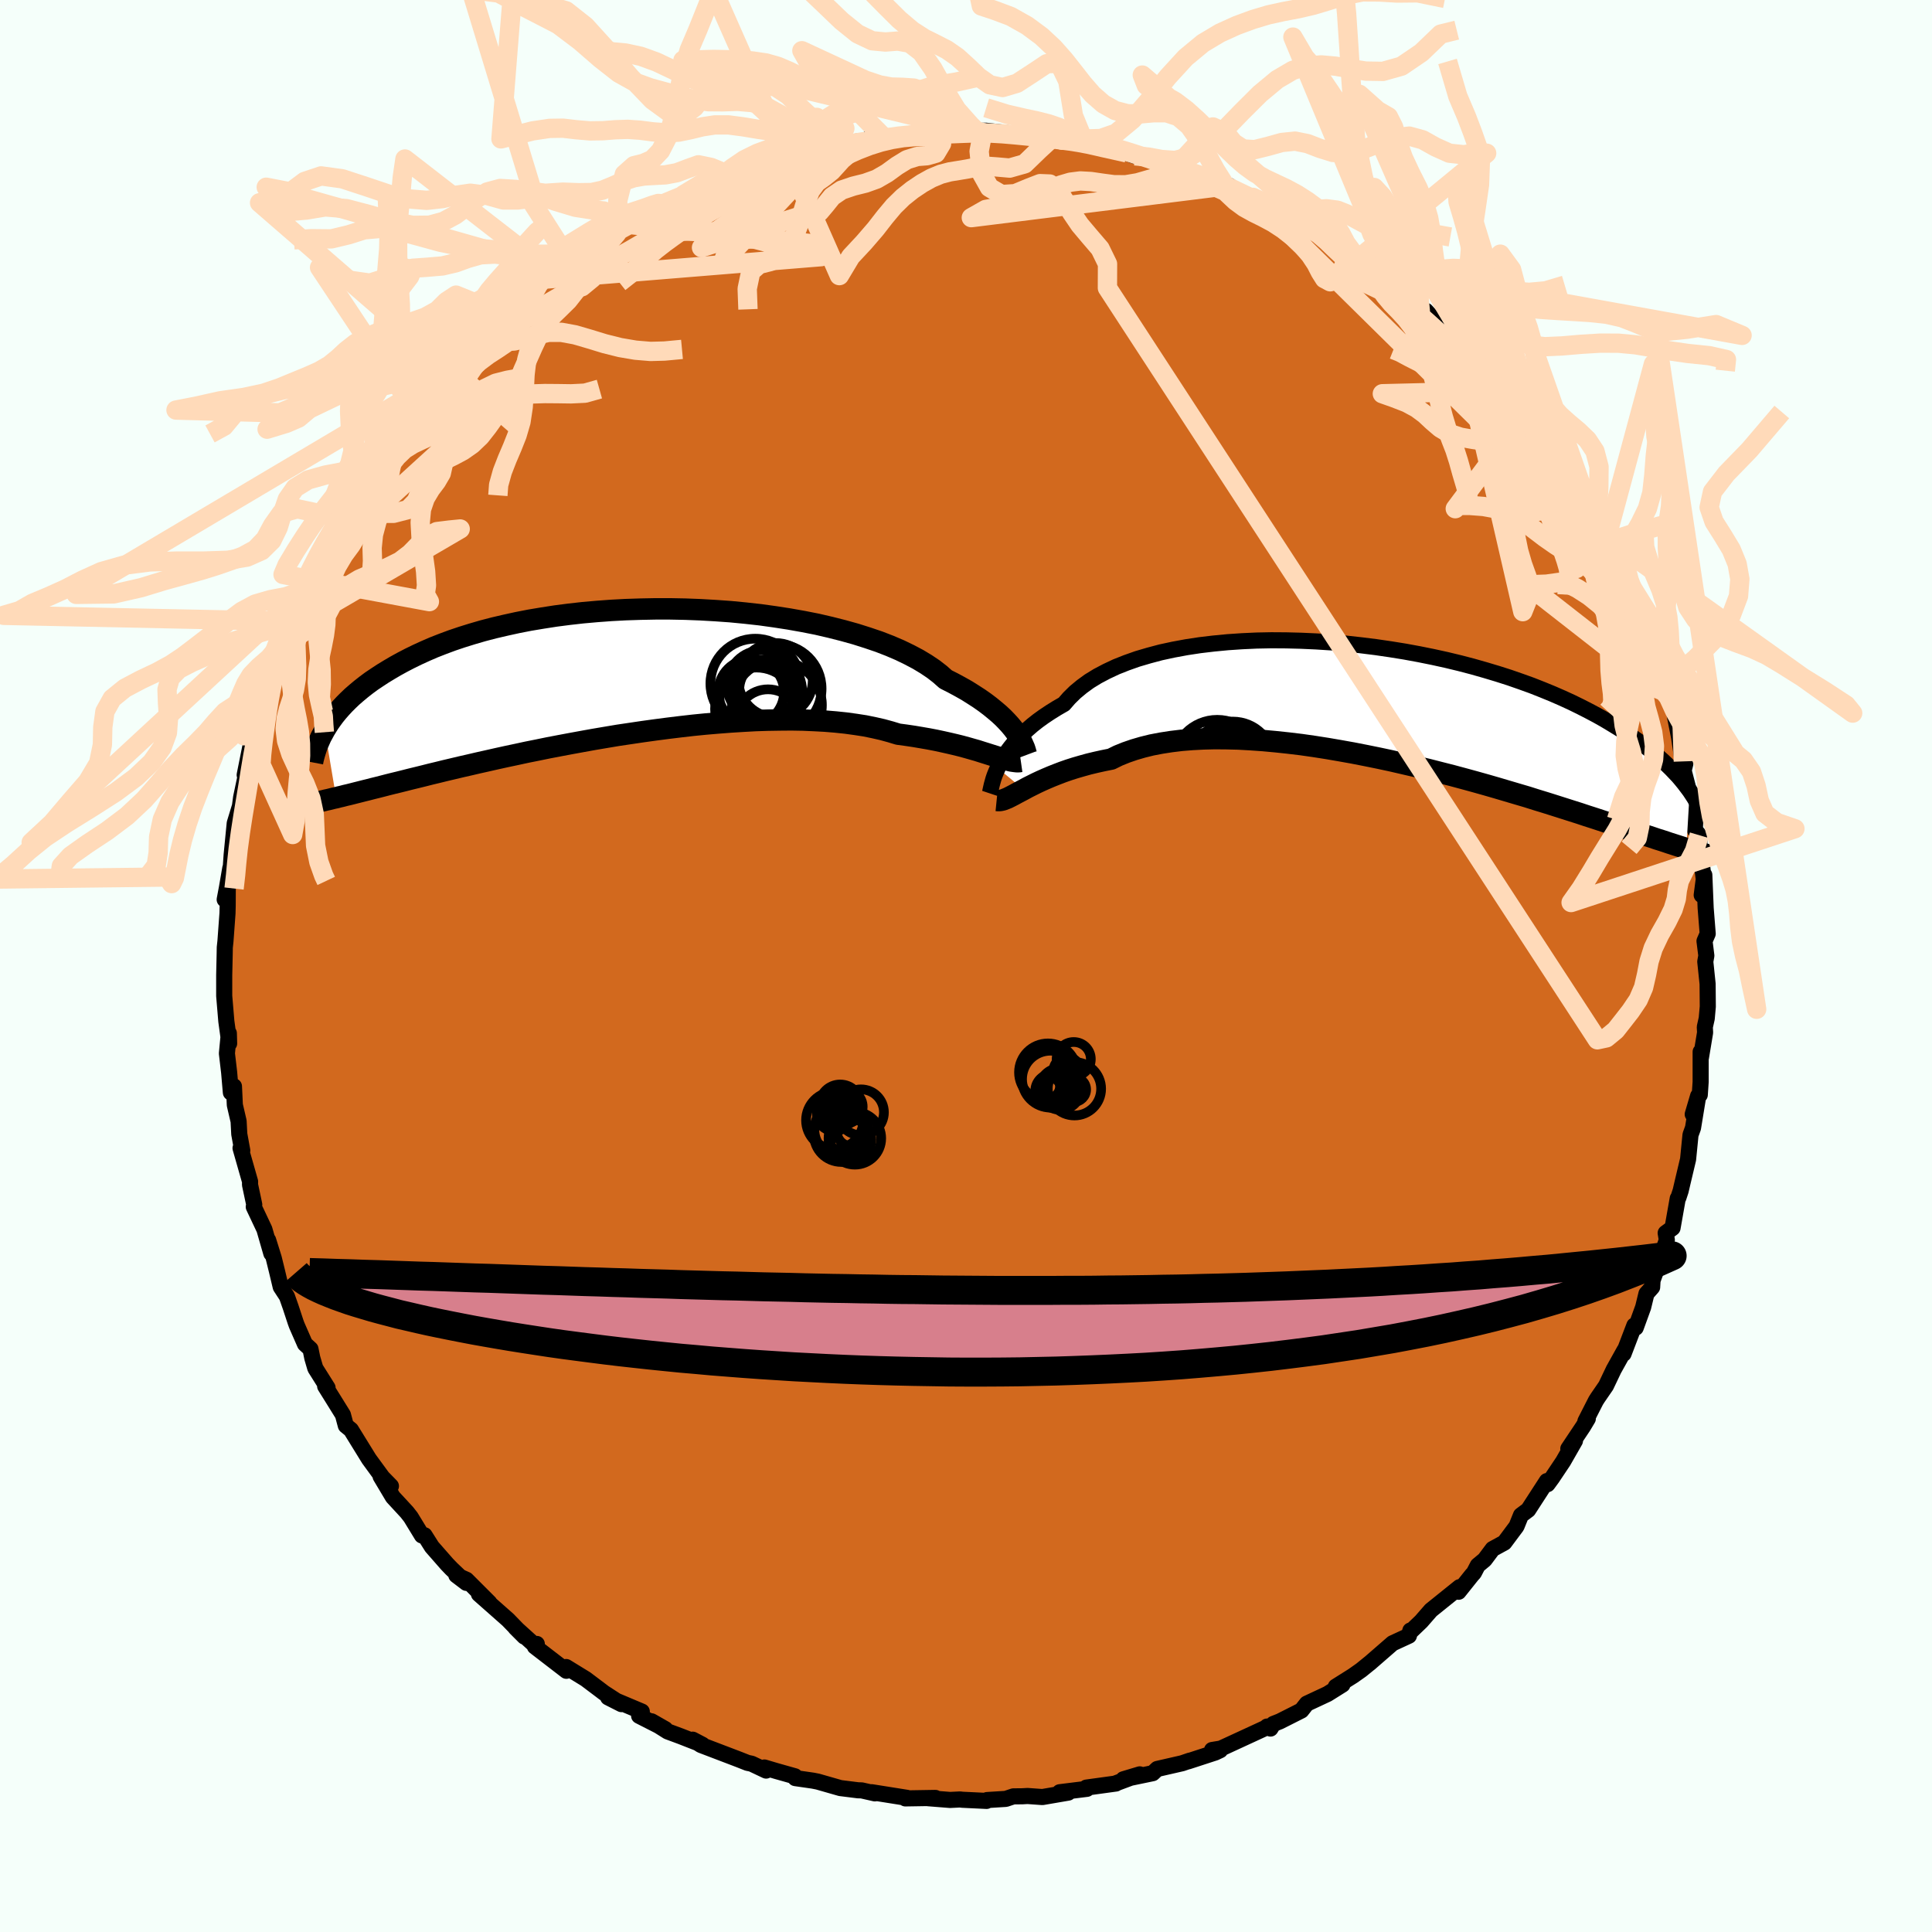 <svg viewBox="-100 -100 200 200" xmlns="http://www.w3.org/2000/svg" width="500" height="500" id="face-svg">
    <defs>
      <clipPath id="leftEyeClipPath">
        <polyline points="40.2,6.47 39.97,6.14 39.71,5.8 39.41,5.44 39.07,5.07 38.7,4.69 38.29,4.31 37.83,3.92 37.34,3.52 36.81,3.12 36.24,2.72 35.62,2.32 34.97,1.91 34.28,1.52 33.54,1.12 32.77,0.73 32.17,0.2 31.5,-0.32 30.74,-0.83 29.91,-1.33 29,-1.81 28.03,-2.28 26.98,-2.73 25.87,-3.16 24.69,-3.56 23.46,-3.95 22.17,-4.31 20.83,-4.65 19.45,-4.97 18.03,-5.25 16.57,-5.51 15.08,-5.74 13.57,-5.95 12.04,-6.12 10.49,-6.27 8.94,-6.38 7.37,-6.47 5.81,-6.53 4.25,-6.56 2.7,-6.56 1.16,-6.53 -0.37,-6.48 -1.87,-6.4 -3.35,-6.29 -4.81,-6.16 -6.23,-6 -7.62,-5.82 -8.97,-5.61 -10.29,-5.39 -11.57,-5.14 -12.8,-4.87 -14,-4.59 -15.15,-4.29 -16.25,-3.97 -17.31,-3.64 -18.32,-3.3 -19.29,-2.94 -20.21,-2.58 -21.09,-2.2 -21.92,-1.82 -22.72,-1.43 -23.47,-1.04 -24.18,-0.65 -24.86,-0.25 -25.5,0.14 -26.11,0.54 -26.69,0.93 -27.23,1.33 -27.74,1.73 -28.22,2.13 -28.67,2.52 -29.09,2.92 -29.48,3.31 -29.85,3.71 -30.19,4.1 -30.5,4.48 -30.78,4.86 -31.05,5.24 -31.29,5.62 -31.51,5.98 -30.33,12.99 -30.03,12.91 -29.72,12.84 -29.38,12.75 -29.03,12.67 -28.67,12.58 -28.28,12.48 -27.88,12.38 -27.45,12.27 -27,12.16 -26.54,12.04 -26.05,11.92 -25.54,11.79 -25,11.65 -24.44,11.51 -23.86,11.37 -23.26,11.22 -22.63,11.06 -21.97,10.9 -21.28,10.73 -20.57,10.55 -19.82,10.37 -19.05,10.18 -18.24,9.99 -17.4,9.79 -16.52,9.59 -15.62,9.38 -14.68,9.17 -13.71,8.95 -12.71,8.73 -11.67,8.51 -10.61,8.28 -9.51,8.06 -8.39,7.83 -7.24,7.61 -6.07,7.39 -4.87,7.17 -3.65,6.95 -2.41,6.74 -1.16,6.53 0.12,6.34 1.4,6.15 2.7,5.97 4,5.8 5.31,5.64 6.62,5.49 7.93,5.36 9.23,5.25 10.53,5.15 11.82,5.07 13.09,5 14.35,4.96 15.59,4.94 16.8,4.93 17.99,4.95 19.15,5 20.27,5.06 21.37,5.15 22.42,5.26 23.44,5.4 24.41,5.55 25.34,5.74 26.22,5.94 27.06,6.17 27.85,6.41 28.67,6.52 29.48,6.64 30.25,6.77 31,6.9 31.73,7.04 32.43,7.19 33.1,7.34 33.74,7.49 34.35,7.64 34.94,7.8 35.5,7.96 36.03,8.11 36.53,8.27 37.01,8.42 37.45,8.56" />
      </clipPath>
      <clipPath id="rightEyeClipPath">
        <polyline points="-39.18,6.73 -38.98,6.32 -38.75,5.9 -38.48,5.46 -38.18,5.02 -37.84,4.57 -37.47,4.11 -37.05,3.66 -36.6,3.2 -36.11,2.74 -35.58,2.28 -35.01,1.83 -34.4,1.39 -33.74,0.95 -33.05,0.52 -32.32,0.1 -31.78,-0.52 -31.16,-1.13 -30.46,-1.71 -29.69,-2.27 -28.84,-2.79 -27.91,-3.28 -26.91,-3.75 -25.85,-4.17 -24.72,-4.57 -23.53,-4.92 -22.29,-5.25 -20.99,-5.53 -19.64,-5.78 -18.26,-5.99 -16.83,-6.16 -15.37,-6.3 -13.89,-6.4 -12.38,-6.47 -10.85,-6.5 -9.31,-6.49 -7.76,-6.45 -6.21,-6.38 -4.65,-6.28 -3.1,-6.15 -1.56,-5.98 -0.04,-5.79 1.47,-5.57 2.96,-5.33 4.43,-5.06 5.87,-4.77 7.28,-4.46 8.65,-4.13 9.99,-3.78 11.29,-3.41 12.56,-3.03 13.78,-2.64 14.96,-2.23 16.1,-1.82 17.19,-1.39 18.24,-0.96 19.25,-0.52 20.21,-0.08 21.13,0.37 22.01,0.82 22.84,1.26 23.64,1.71 24.39,2.16 25.11,2.6 25.8,3.04 26.45,3.47 27.07,3.9 27.66,4.33 28.22,4.75 28.74,5.17 29.24,5.59 29.7,6 30.13,6.41 30.54,6.81 30.92,7.21 31.28,7.59 31.61,7.98 31.91,8.35 32.19,8.72 32.46,9.08 32.11,15.06 31.8,14.96 31.46,14.85 31.11,14.74 30.74,14.62 30.36,14.5 29.95,14.36 29.52,14.22 29.07,14.08 28.6,13.92 28.11,13.76 27.59,13.59 27.06,13.41 26.49,13.22 25.9,13.02 25.29,12.82 24.65,12.61 23.99,12.39 23.3,12.16 22.57,11.92 21.82,11.68 21.04,11.42 20.22,11.16 19.37,10.89 18.49,10.61 17.57,10.32 16.62,10.03 15.64,9.72 14.62,9.42 13.57,9.11 12.49,8.79 11.38,8.47 10.24,8.15 9.07,7.83 7.88,7.51 6.66,7.2 5.41,6.88 4.15,6.58 2.86,6.28 1.56,5.98 0.25,5.7 -1.08,5.43 -2.41,5.17 -3.75,4.93 -5.09,4.7 -6.43,4.49 -7.76,4.3 -9.09,4.14 -10.41,4 -11.71,3.88 -13,3.79 -14.26,3.72 -15.5,3.69 -16.72,3.68 -17.9,3.71 -19.05,3.77 -20.16,3.86 -21.23,3.99 -22.26,4.15 -23.25,4.34 -24.18,4.57 -25.07,4.83 -25.91,5.12 -26.7,5.44 -27.43,5.8 -28.23,5.96 -29,6.13 -29.75,6.31 -30.47,6.51 -31.16,6.71 -31.82,6.92 -32.45,7.14 -33.05,7.37 -33.63,7.6 -34.17,7.83 -34.69,8.06 -35.18,8.29 -35.64,8.52 -36.08,8.74 -36.48,8.96" />
      </clipPath>
      <filter id="fuzzy">
        <feTurbulence id="turbulence" baseFrequency="0.05" numOctaves="3" type="noise" result="noise" />
        <feDisplacementMap in="SourceGraphic" in2="noise" scale="2" />
      </filter>
      <linearGradient id="rainbowGradient" x1="0%" y1="0%" x2="100%" y2="0%">
        <stop offset="0%" style="stop-color: [object Object]; stop-opacity: 1" />
        <stop offset="50%" style="stop-color: [object Object]; stop-opacity: 1" />
        <stop offset="100%" style="stop-color: [object Object]; stop-opacity: 1" />
      </linearGradient>
    </defs>
    <rect x="-100" y="-100" width="100%" height="100%" fill="rgb(245, 255, 250)" />
    <polyline id="faceContour" points="76.53,-0.45 76.77,1.85 76.79,4.2 76.68,5.43 76.48,6.32 76.51,6.89 76.08,9.48 76.05,8.88 76.05,12 75.96,13.34 75.79,13.45 75.23,15.35 75.74,13.83 75.26,16.76 75,17.48 74.75,20.01 74.18,22.41 73.98,23.27 73.75,23.97 73.68,24.06 73.14,27.12 72.43,27.64 72.55,28.36 71.7,30.82 71.07,32.55 71.03,33.25 70.44,33.92 70.1,35.32 69.33,37.44 69.19,37.21 68.07,40.14 68.17,39.77 67.05,41.78 66.25,43.46 65.39,44.71 65.2,45.01 64.12,47.13 64.37,46.86 63.88,47.68 62.35,49.97 63.04,49.15 61.82,51.28 60.67,53 60.2,53.64 60.13,53.32 58.2,56.3 57.45,56.86 56.99,58 55.73,59.69 54.52,60.35 53.69,61.46 52.98,62.05 52.58,62.82 52.37,63.05 50.99,64.78 51.1,64.3 48.13,66.69 47.12,67.85 45.95,68.97 46,68.79 45.85,69.33 44.16,70.11 41.78,72.18 41.92,72.06 40.91,72.88 40.06,73.48 38.28,74.6 38.97,74.39 37.42,75.36 35.28,76.36 34.72,77.07 32.48,78.2 31.82,78.46 31.52,78.94 31.17,78.73 31.17,78.8 26.38,81.01 25.47,81.16 26.31,81.18 25.8,81.42 23.01,82.33 23.17,82.26 22.38,82.53 19.8,83.12 19.33,83.56 16.29,84.19 17.99,83.68 15.55,84.59 15.52,84.63 12.46,85.05 12.52,85.18 9.7,85.53 10.59,85.57 7.91,86.03 6.37,85.92 5.84,85.95 4.9,85.96 4.12,86.22 2.18,86.34 2.13,86.43 -0.37,86.31 -0.62,86.28 -1.65,86.33 -3.92,86.15 -3.17,86.12 -6.28,86.17 -6.11,86.11 -9.76,85.53 -9.43,85.65 -10.8,85.34 -11.18,85.33 -13.01,85.1 -15.35,84.43 -15.86,84.33 -17.67,84.07 -17.71,83.88 -19.66,83.33 -20.87,82.97 -20.69,83.29 -22.19,82.58 -22.62,82.49 -23.48,82.15 -27.44,80.64 -28.29,80.09 -27.28,80.62 -29.53,79.74 -30.88,79.24 -32.55,78.19 -31.13,79 -33.84,77.62 -33.56,77.18 -37.05,75.71 -35.67,76.41 -37.49,75.23 -37.79,75 -39.37,73.81 -41.39,72.57 -41.37,72.96 -44.63,70.45 -44.43,70.18 -44.76,70.2 -46.64,68.5 -45.72,69.42 -47.42,67.67 -50.42,65.02 -49.34,65.91 -51.71,63.54 -52.76,63.07 -51.72,63.86 -53.27,62.39 -53.73,61.91 -55.29,60.13 -56.05,58.93 -56.32,58.95 -57.48,57.05 -57.88,56.54 -59.33,54.97 -60.6,52.84 -59.53,53.84 -60.41,52.94 -61.8,51.04 -63.67,48.01 -64.2,47.58 -64.5,46.46 -65.53,44.8 -66.34,43.5 -66.09,43.66 -67.36,41.64 -67.67,40.58 -67.86,39.65 -68.43,39.13 -69.28,37.19 -69.4,36.86 -69.91,35.31 -70.3,34.2 -70.94,33.22 -71.33,31.58 -71.66,30.24 -72.24,28.38 -71.91,29.76 -72.63,27.26 -73.73,24.93 -73.68,24.7 -74.12,22.63 -74.11,22.32 -75.1,18.85 -74.92,19.1 -75.23,17.4 -75.3,16.07 -75.69,14.39 -75.78,12.46 -76.1,13.1 -76.28,11.01 -76.51,9.05 -76.31,6.96 -76.28,8.02 -76.37,7.18 -76.57,5.72 -76.79,3.1 -76.79,0.95 -76.74,-1.3 -76.73,-1.92 -76.66,-2.58 -76.45,-5.45 -76.43,-6.26 -76.42,-8.52 -76.74,-6.88 -76.51,-8.1 -76.16,-10.13 -76.12,-10.06 -76.02,-11.5 -75.7,-14.78 -75.16,-16.55 -75.04,-17.45 -74.29,-21.01 -74.67,-19.78 -73.96,-23.33 -74.08,-23.62 -73.61,-24.91 -72.88,-26.55 -72.75,-27.04 -72.24,-28.67 -72.34,-28.64 -71.95,-30.05 -71.72,-31.32 -71.09,-32.71 -70.46,-34.67 -69.83,-36.06 -69.56,-36.88 -69.37,-37.18 -68.83,-38.63 -68.25,-39.13 -68.34,-39.64 -67.21,-41.66 -65.63,-44.57 -65.79,-44.86 -65.13,-45.84 -64.7,-46.37 -63.42,-48.72 -62.12,-50.73 -62.4,-50.31 -61.06,-51.93 -60.97,-52.68 -58.73,-55.65 -59.15,-54.75 -58.77,-55.84 -58.2,-56.41 -57.18,-57.49 -57.18,-57.93 -55.38,-59.83 -54.29,-60.42 -53.99,-61.45 -52.6,-63.24 -51.72,-64.03 -50.77,-64.95 -49.73,-65.54 -49.23,-66.02 -48,-67.23 -47.33,-68.08 -46.03,-68.68 -44.6,-70.18 -44.35,-70.71 -43.81,-71.08 -42.21,-72.05 -40.89,-73.03 -41.03,-72.96 -37.14,-75.43 -38.04,-75.03 -35.38,-76.82 -36.14,-76.06 -35.73,-76.48 -32.27,-78.34 -31.3,-78.72 -32.04,-78.46 -31.38,-78.89 -29.37,-79.77 -27.83,-80.57 -26.79,-80.7 -26.79,-81 -24.24,-81.79 -25.43,-81.38 -22.18,-82.81 -20.72,-83.2 -18.74,-83.6 -18.23,-83.94 -17.22,-84.27 -16.28,-84.33 -15.16,-84.54 -15.52,-84.59 -13.81,-85.01 -12.32,-85.24 -8.38,-85.65 -8.82,-85.54 -10.06,-85.68 -5.4,-86.08 -5.54,-86.12 -4.55,-86.14 -3.06,-86.38 -1.8,-86.27 -2.75,-86.1 1.73,-86.28 1.19,-86.32 0.62,-86.43 2.04,-86.47 4.41,-86.21 6.72,-85.84 7.51,-85.78 8.95,-85.76 10.44,-85.34 9.97,-85.48 12.24,-85.29 11.74,-85.31 13.21,-84.92 16.65,-84.17 17.23,-83.94 17.49,-83.87 19.18,-83.56 19.61,-83.35 22.87,-82.31 21.75,-82.71 25.27,-81.4 24.92,-81.82 27.32,-80.74 26.8,-80.74 28.18,-80.07 30.01,-79.23 31.49,-78.61 29.71,-79.57 33.84,-77.57 34.06,-77.03 34.73,-76.96 37.34,-75.42 38.01,-74.71 37.63,-75.48 38.92,-74.21 39.42,-74.04 41.78,-72.25 42.68,-72 44.14,-70.66 44.05,-70.55 44.75,-69.86 45.86,-69.04 47.03,-67.82 47.61,-67.83 48.58,-66.77 49.53,-65.99 50.55,-64.5 52.85,-62.53 51.36,-63.9 53.52,-61.65 54.02,-61.43 56.44,-58.59 54.81,-59.88 55.85,-58.91 57.32,-56.87 59.24,-55.37 58.35,-55.95 59.58,-54.53 60.44,-52.93 60.61,-53.25 62.24,-50.57 62.76,-49.68 62.82,-49.26 64.97,-46.1 65.61,-44.88 65.61,-44.55 66.68,-43.21 66.96,-42.61 66.19,-43.87 67.03,-41.42 67.68,-40.17 68.94,-38.09 69.87,-36.3 69.98,-35.51 69.99,-34.77 70.46,-33.54 71.86,-30.59 72.08,-28.72 71.48,-30.36 72.23,-28.43 72.55,-28.82 73.29,-26.35 73.81,-23.72 74.19,-21.17 74.26,-21.18 74.46,-20.92 74.29,-20.23 75.15,-16.9 75.52,-15.8 75.45,-14.09 75.9,-13.54 75.92,-12.58 76.38,-8.94 76.36,-8.01 76.16,-7.34 76.43,-9.42 76.57,-5.99 76.78,-3.34 76.45,-2.58 76.64,-1.07 76.53,-0.45 76.77,1.85" fill="rgb(210, 105, 30)" stroke="black" stroke-width="1.667" stroke-linejoin="round" filter="url(#fuzzy)" />
    <g transform="translate(42.46 -27.22)">
      <polyline id="rightCountour" points="-39.18,6.73 -38.98,6.32 -38.75,5.9 -38.48,5.46 -38.18,5.02 -37.84,4.57 -37.47,4.11 -37.05,3.66 -36.6,3.2 -36.11,2.74 -35.58,2.28 -35.01,1.83 -34.4,1.39 -33.74,0.95 -33.05,0.52 -32.32,0.1 -31.78,-0.52 -31.16,-1.13 -30.46,-1.71 -29.69,-2.27 -28.84,-2.79 -27.91,-3.28 -26.91,-3.75 -25.85,-4.17 -24.72,-4.57 -23.53,-4.92 -22.29,-5.25 -20.99,-5.53 -19.64,-5.78 -18.26,-5.99 -16.83,-6.16 -15.37,-6.3 -13.89,-6.4 -12.38,-6.47 -10.85,-6.5 -9.31,-6.49 -7.76,-6.45 -6.21,-6.38 -4.65,-6.28 -3.1,-6.15 -1.56,-5.98 -0.04,-5.79 1.47,-5.57 2.96,-5.33 4.43,-5.06 5.87,-4.77 7.28,-4.46 8.65,-4.13 9.99,-3.78 11.29,-3.41 12.56,-3.03 13.78,-2.64 14.96,-2.23 16.1,-1.82 17.19,-1.39 18.24,-0.96 19.25,-0.52 20.21,-0.08 21.13,0.37 22.01,0.82 22.84,1.26 23.64,1.71 24.39,2.16 25.11,2.6 25.8,3.04 26.45,3.47 27.07,3.9 27.66,4.33 28.22,4.75 28.74,5.17 29.24,5.59 29.7,6 30.13,6.41 30.54,6.81 30.92,7.21 31.28,7.59 31.61,7.98 31.91,8.35 32.19,8.72 32.46,9.08 32.11,15.06 31.8,14.96 31.46,14.85 31.11,14.74 30.74,14.62 30.36,14.5 29.95,14.36 29.52,14.22 29.07,14.08 28.6,13.92 28.11,13.76 27.59,13.59 27.06,13.41 26.49,13.22 25.9,13.02 25.29,12.82 24.65,12.61 23.99,12.39 23.3,12.16 22.57,11.92 21.82,11.68 21.04,11.42 20.22,11.16 19.37,10.89 18.49,10.61 17.57,10.32 16.62,10.03 15.64,9.72 14.62,9.42 13.57,9.11 12.49,8.79 11.38,8.47 10.24,8.15 9.07,7.83 7.88,7.51 6.66,7.2 5.41,6.88 4.15,6.58 2.86,6.28 1.56,5.98 0.25,5.7 -1.08,5.43 -2.41,5.17 -3.75,4.93 -5.09,4.7 -6.43,4.49 -7.76,4.3 -9.09,4.14 -10.41,4 -11.71,3.88 -13,3.79 -14.26,3.72 -15.5,3.69 -16.72,3.68 -17.9,3.71 -19.05,3.77 -20.16,3.86 -21.23,3.99 -22.26,4.15 -23.25,4.34 -24.18,4.57 -25.07,4.83 -25.91,5.12 -26.7,5.44 -27.43,5.8 -28.23,5.96 -29,6.13 -29.75,6.31 -30.47,6.51 -31.16,6.71 -31.82,6.92 -32.45,7.14 -33.05,7.37 -33.63,7.6 -34.17,7.83 -34.69,8.06 -35.18,8.29 -35.64,8.52 -36.08,8.74 -36.48,8.96" fill="white" stroke="white" stroke-width="0" stroke-linejoin="round" filter="url(#fuzzy)" />
    </g>
    <g transform="translate(-34.87 -30.41)">
      <polyline id="leftCountour" points="40.2,6.47 39.97,6.14 39.71,5.8 39.41,5.44 39.07,5.07 38.7,4.69 38.29,4.31 37.83,3.92 37.34,3.52 36.81,3.12 36.24,2.72 35.62,2.32 34.97,1.91 34.28,1.52 33.54,1.12 32.77,0.73 32.17,0.2 31.5,-0.32 30.74,-0.83 29.91,-1.33 29,-1.81 28.03,-2.28 26.98,-2.73 25.87,-3.16 24.69,-3.56 23.46,-3.95 22.17,-4.31 20.83,-4.65 19.45,-4.97 18.03,-5.25 16.57,-5.51 15.08,-5.74 13.57,-5.95 12.04,-6.12 10.49,-6.27 8.94,-6.38 7.37,-6.47 5.81,-6.53 4.25,-6.56 2.7,-6.56 1.16,-6.53 -0.37,-6.48 -1.87,-6.4 -3.35,-6.29 -4.81,-6.16 -6.23,-6 -7.62,-5.82 -8.97,-5.61 -10.29,-5.39 -11.57,-5.14 -12.8,-4.87 -14,-4.59 -15.15,-4.29 -16.25,-3.97 -17.31,-3.64 -18.32,-3.3 -19.29,-2.94 -20.21,-2.58 -21.09,-2.2 -21.92,-1.82 -22.72,-1.43 -23.47,-1.04 -24.18,-0.65 -24.86,-0.25 -25.5,0.14 -26.11,0.54 -26.69,0.93 -27.23,1.33 -27.74,1.73 -28.22,2.13 -28.67,2.52 -29.09,2.92 -29.48,3.31 -29.85,3.71 -30.19,4.1 -30.5,4.48 -30.78,4.86 -31.05,5.24 -31.29,5.62 -31.51,5.98 -30.33,12.99 -30.03,12.91 -29.72,12.84 -29.38,12.75 -29.03,12.67 -28.67,12.58 -28.28,12.48 -27.88,12.38 -27.45,12.27 -27,12.16 -26.54,12.04 -26.05,11.92 -25.54,11.79 -25,11.65 -24.44,11.51 -23.86,11.37 -23.26,11.22 -22.63,11.06 -21.97,10.9 -21.28,10.73 -20.57,10.55 -19.82,10.37 -19.05,10.18 -18.24,9.99 -17.4,9.79 -16.52,9.59 -15.62,9.38 -14.68,9.17 -13.71,8.95 -12.71,8.73 -11.67,8.51 -10.61,8.28 -9.51,8.06 -8.39,7.83 -7.24,7.61 -6.07,7.39 -4.87,7.17 -3.65,6.95 -2.41,6.74 -1.16,6.53 0.12,6.34 1.4,6.15 2.7,5.97 4,5.8 5.31,5.64 6.62,5.49 7.93,5.36 9.23,5.25 10.53,5.15 11.82,5.07 13.09,5 14.35,4.96 15.59,4.94 16.8,4.93 17.99,4.95 19.15,5 20.27,5.06 21.37,5.15 22.42,5.26 23.44,5.4 24.41,5.55 25.34,5.74 26.22,5.94 27.06,6.17 27.85,6.41 28.67,6.52 29.48,6.64 30.25,6.77 31,6.9 31.73,7.04 32.43,7.19 33.1,7.34 33.74,7.49 34.35,7.64 34.94,7.8 35.5,7.96 36.03,8.11 36.53,8.27 37.01,8.42 37.45,8.56" fill="white" stroke="white" stroke-width="0" stroke-linejoin="round" filter="url(#fuzzy)" />
    </g>
    <g transform="translate(42.46 -27.22)">
      <polyline id="rightUpper" points="-40,9.35 -39.97,9.26 -39.94,9.12 -39.9,8.93 -39.85,8.71 -39.79,8.45 -39.71,8.16 -39.62,7.84 -39.5,7.49 -39.35,7.12 -39.18,6.73 -38.98,6.32 -38.75,5.9 -38.48,5.46 -38.18,5.02 -37.84,4.57 -37.47,4.11 -37.05,3.66 -36.6,3.2 -36.11,2.74 -35.58,2.28 -35.01,1.83 -34.4,1.39 -33.74,0.95 -33.05,0.52 -32.32,0.1 -31.78,-0.52 -31.16,-1.13 -30.46,-1.71 -29.69,-2.27 -28.84,-2.79 -27.91,-3.28 -26.91,-3.75 -25.85,-4.17 -24.72,-4.57 -23.53,-4.92 -22.29,-5.25 -20.99,-5.53 -19.64,-5.78 -18.26,-5.99 -16.83,-6.16 -15.37,-6.3 -13.89,-6.4 -12.38,-6.47 -10.85,-6.5 -9.31,-6.49 -7.76,-6.45 -6.21,-6.38 -4.65,-6.28 -3.1,-6.15 -1.56,-5.98 -0.04,-5.79 1.47,-5.57 2.96,-5.33 4.43,-5.06 5.87,-4.77 7.28,-4.46 8.65,-4.13 9.99,-3.78 11.29,-3.41 12.56,-3.03 13.78,-2.64 14.96,-2.23 16.1,-1.82 17.19,-1.39 18.24,-0.96 19.25,-0.52 20.21,-0.08 21.13,0.37 22.01,0.82 22.84,1.26 23.64,1.71 24.39,2.16 25.11,2.6 25.8,3.04 26.45,3.47 27.07,3.9 27.66,4.33 28.22,4.75 28.74,5.17 29.24,5.59 29.7,6 30.13,6.41 30.54,6.81 30.92,7.21 31.28,7.59 31.61,7.98 31.91,8.35 32.19,8.72 32.46,9.08 32.7,9.44 32.92,9.78 33.12,10.12 33.3,10.45 33.47,10.77 33.62,11.09 33.75,11.39 33.87,11.69 33.98,11.98 34.07,12.27" fill="none" stroke="black" stroke-width="1.667" stroke-linejoin="round" filter="url(#fuzzy)" />
      <polyline id="rightLower" points="-39.29,10.08 -39.09,10.1 -38.88,10.08 -38.65,10.03 -38.41,9.94 -38.14,9.83 -37.86,9.69 -37.55,9.53 -37.22,9.35 -36.86,9.16 -36.48,8.96 -36.08,8.74 -35.64,8.52 -35.18,8.29 -34.69,8.06 -34.17,7.83 -33.63,7.6 -33.05,7.37 -32.45,7.14 -31.82,6.92 -31.16,6.71 -30.47,6.51 -29.75,6.31 -29,6.13 -28.23,5.96 -27.43,5.8 -26.7,5.44 -25.91,5.12 -25.07,4.83 -24.18,4.57 -23.25,4.34 -22.26,4.15 -21.23,3.99 -20.16,3.86 -19.05,3.77 -17.9,3.71 -16.72,3.68 -15.5,3.69 -14.26,3.72 -13,3.79 -11.71,3.88 -10.41,4 -9.09,4.14 -7.76,4.3 -6.43,4.49 -5.09,4.7 -3.75,4.93 -2.41,5.17 -1.08,5.43 0.25,5.7 1.56,5.98 2.86,6.28 4.15,6.58 5.41,6.88 6.66,7.2 7.88,7.51 9.07,7.83 10.24,8.15 11.38,8.47 12.49,8.79 13.57,9.11 14.62,9.42 15.64,9.72 16.62,10.03 17.57,10.32 18.49,10.61 19.37,10.89 20.22,11.16 21.04,11.42 21.82,11.68 22.57,11.92 23.3,12.16 23.99,12.39 24.65,12.61 25.29,12.82 25.9,13.02 26.49,13.22 27.06,13.41 27.59,13.59 28.11,13.76 28.6,13.92 29.07,14.08 29.52,14.22 29.95,14.36 30.36,14.5 30.74,14.62 31.11,14.74 31.46,14.85 31.8,14.96 32.11,15.06 32.41,15.15 32.7,15.24 32.97,15.32 33.22,15.4 33.46,15.47 33.69,15.53 33.91,15.59 34.11,15.65 34.31,15.7 34.49,15.75" fill="none" stroke="black" stroke-width="2.222" stroke-linejoin="round" filter="url(#fuzzy)" />
      <circle r="4.016" cx="-13.546" cy="9.028" stroke="black" fill="none" stroke-width="1.0" filter="url(#fuzzy)" clip-path="url(#rightEyeClipPath)" /><circle r="4.262" cx="-15.961" cy="6.983" stroke="black" fill="none" stroke-width="1.0" filter="url(#fuzzy)" clip-path="url(#rightEyeClipPath)" /><circle r="3.872" cx="-15.011" cy="9.383" stroke="black" fill="none" stroke-width="1.0" filter="url(#fuzzy)" clip-path="url(#rightEyeClipPath)" /><circle r="4.496" cx="-17.826" cy="7.898" stroke="black" fill="none" stroke-width="1.0" filter="url(#fuzzy)" clip-path="url(#rightEyeClipPath)" /><circle r="4.486" cx="-15.401" cy="10.078" stroke="black" fill="none" stroke-width="1.0" filter="url(#fuzzy)" clip-path="url(#rightEyeClipPath)" /><circle r="3.812" cx="-15.861" cy="10.563" stroke="black" fill="none" stroke-width="1.0" filter="url(#fuzzy)" clip-path="url(#rightEyeClipPath)" /><circle r="4.212" cx="-14.841" cy="6.128" stroke="black" fill="none" stroke-width="1.0" filter="url(#fuzzy)" clip-path="url(#rightEyeClipPath)" /><circle r="3.224" cx="-16.976" cy="8.228" stroke="black" fill="none" stroke-width="1.0" filter="url(#fuzzy)" clip-path="url(#rightEyeClipPath)" /><circle r="4.536" cx="-17.441" cy="9.053" stroke="black" fill="none" stroke-width="1.0" filter="url(#fuzzy)" clip-path="url(#rightEyeClipPath)" /><circle r="4.564" cx="-16.451" cy="6.298" stroke="black" fill="none" stroke-width="1.0" filter="url(#fuzzy)" clip-path="url(#rightEyeClipPath)" />
      </g>
    <g transform="translate(-34.87 -30.41)">
      <polyline id="leftUpper" points="41.14,8.56 41.11,8.48 41.08,8.37 41.04,8.22 40.99,8.05 40.92,7.84 40.82,7.61 40.71,7.36 40.57,7.08 40.4,6.79 40.2,6.47 39.97,6.14 39.71,5.8 39.41,5.44 39.07,5.07 38.7,4.69 38.29,4.31 37.83,3.92 37.34,3.52 36.81,3.12 36.24,2.72 35.62,2.32 34.97,1.91 34.28,1.52 33.54,1.12 32.77,0.73 32.17,0.2 31.5,-0.32 30.74,-0.83 29.91,-1.33 29,-1.81 28.03,-2.28 26.98,-2.73 25.87,-3.16 24.69,-3.56 23.46,-3.95 22.17,-4.31 20.83,-4.65 19.45,-4.97 18.03,-5.25 16.57,-5.51 15.08,-5.74 13.57,-5.95 12.04,-6.12 10.49,-6.27 8.94,-6.38 7.37,-6.47 5.81,-6.53 4.25,-6.56 2.7,-6.56 1.16,-6.53 -0.37,-6.48 -1.87,-6.4 -3.35,-6.29 -4.81,-6.16 -6.23,-6 -7.62,-5.82 -8.97,-5.61 -10.29,-5.39 -11.57,-5.14 -12.8,-4.87 -14,-4.59 -15.15,-4.29 -16.25,-3.97 -17.31,-3.64 -18.32,-3.3 -19.29,-2.94 -20.21,-2.58 -21.09,-2.2 -21.92,-1.82 -22.72,-1.43 -23.47,-1.04 -24.18,-0.65 -24.86,-0.25 -25.5,0.14 -26.11,0.54 -26.69,0.93 -27.23,1.33 -27.74,1.73 -28.22,2.13 -28.67,2.52 -29.09,2.92 -29.48,3.31 -29.85,3.71 -30.19,4.1 -30.5,4.48 -30.78,4.86 -31.05,5.24 -31.29,5.62 -31.51,5.98 -31.71,6.35 -31.9,6.7 -32.06,7.06 -32.21,7.4 -32.34,7.74 -32.45,8.07 -32.55,8.39 -32.64,8.71 -32.72,9.02 -32.78,9.33" fill="none" stroke="black" stroke-width="2.222" stroke-linejoin="round" filter="url(#fuzzy)" />
      <polyline id="leftLower" points="40.55,9.23 40.34,9.26 40.11,9.26 39.86,9.23 39.58,9.19 39.29,9.12 38.97,9.03 38.63,8.93 38.27,8.82 37.87,8.69 37.45,8.56 37.01,8.42 36.53,8.27 36.03,8.11 35.5,7.96 34.94,7.8 34.35,7.64 33.74,7.49 33.1,7.34 32.43,7.19 31.73,7.04 31,6.9 30.25,6.77 29.48,6.64 28.67,6.52 27.85,6.41 27.06,6.17 26.22,5.94 25.34,5.74 24.41,5.55 23.44,5.4 22.42,5.26 21.37,5.15 20.27,5.06 19.15,5 17.99,4.95 16.8,4.93 15.59,4.94 14.35,4.96 13.09,5 11.82,5.07 10.53,5.15 9.23,5.25 7.93,5.36 6.62,5.49 5.31,5.64 4,5.8 2.7,5.97 1.4,6.15 0.12,6.34 -1.16,6.53 -2.41,6.74 -3.65,6.95 -4.87,7.17 -6.07,7.39 -7.24,7.61 -8.39,7.83 -9.51,8.06 -10.61,8.28 -11.67,8.51 -12.71,8.73 -13.71,8.95 -14.68,9.17 -15.62,9.38 -16.52,9.59 -17.4,9.79 -18.24,9.99 -19.05,10.18 -19.82,10.37 -20.57,10.55 -21.28,10.73 -21.97,10.9 -22.63,11.06 -23.26,11.22 -23.86,11.37 -24.44,11.51 -25,11.65 -25.54,11.79 -26.05,11.92 -26.54,12.04 -27,12.16 -27.45,12.27 -27.88,12.38 -28.28,12.48 -28.67,12.58 -29.03,12.67 -29.38,12.75 -29.72,12.84 -30.03,12.91 -30.33,12.99 -30.62,13.05 -30.89,13.12 -31.14,13.18 -31.38,13.23 -31.61,13.29 -31.83,13.34 -32.04,13.38 -32.23,13.42 -32.41,13.46 -32.59,13.5" fill="none" stroke="black" stroke-width="2.222" stroke-linejoin="round" filter="url(#fuzzy)" />
      <circle r="3.252" cx="14.647" cy="1.863" stroke="black" fill="none" stroke-width="1.0" filter="url(#fuzzy)" clip-path="url(#leftEyeClipPath)" /><circle r="3.622" cx="13.772" cy="1.348" stroke="black" fill="none" stroke-width="1.0" filter="url(#fuzzy)" clip-path="url(#leftEyeClipPath)" /><circle r="4.656" cx="15.297" cy="3.408" stroke="black" fill="none" stroke-width="1.0" filter="url(#fuzzy)" clip-path="url(#leftEyeClipPath)" /><circle r="3.294" cx="14.377" cy="5.063" stroke="black" fill="none" stroke-width="1.0" filter="url(#fuzzy)" clip-path="url(#leftEyeClipPath)" /><circle r="4.28" cx="13.172" cy="3.793" stroke="black" fill="none" stroke-width="1.0" filter="url(#fuzzy)" clip-path="url(#leftEyeClipPath)" /><circle r="4.646" cx="13.057" cy="1.173" stroke="black" fill="none" stroke-width="1.0" filter="url(#fuzzy)" clip-path="url(#leftEyeClipPath)" /><circle r="4.106" cx="13.462" cy="2.928" stroke="black" fill="none" stroke-width="1.0" filter="url(#fuzzy)" clip-path="url(#leftEyeClipPath)" /><circle r="3.848" cx="15.157" cy="0.823" stroke="black" fill="none" stroke-width="1.0" filter="url(#fuzzy)" clip-path="url(#leftEyeClipPath)" /><circle r="4.598" cx="15.322" cy="1.698" stroke="black" fill="none" stroke-width="1.0" filter="url(#fuzzy)" clip-path="url(#leftEyeClipPath)" /><circle r="3.404" cx="12.632" cy="2.048" stroke="black" fill="none" stroke-width="1.0" filter="url(#fuzzy)" clip-path="url(#leftEyeClipPath)" />
    </g>
    <g id="hairs">
      <polyline points="75.9,-13.54 75.42,-11.92 74.48,-10.11 73.84,-8.8 73.64,-7.86 73.53,-6.95 73.2,-5.87 72.57,-4.59 71.8,-3.23 71.14,-1.84 70.71,-0.47 70.45,0.89 70.14,2.23 69.59,3.5 68.8,4.67 67.99,5.71 67.25,6.65 66.29,7.44 65.36,7.64 14.64,-70.19 14.65,-72.68 13.88,-74.26 12.8,-75.52 11.79,-76.72 10.95,-77.96 10.22,-79.21 9.5,-80.3 8.67,-80.95 7.67,-80.99 6.46,-80.52 5.09,-79.95 3.68,-79.86 2.43,-80.59 1.58,-82.11 1.36,-84.35 1.73,-86.28 -29.3,-93.76 -26.11,-93.85 -23.84,-93.8 -22.11,-93.69 -20.69,-93.48 -19.47,-93.13 -18.32,-92.64 -17.17,-92.07 -15.96,-91.51 -14.66,-91.07 -13.28,-90.79 -11.88,-90.64 -10.52,-90.56 -9.22,-90.47 -7.96,-90.3 -6.72,-89.99 -5.51,-89.49 -4.35,-88.79 -3.27,-87.97 -2.22,-87.26 -0.95,-86.82 1.73,-86.28 -2.75,-86.1 -2.53,-85.13 -3.12,-84.14 -4.03,-83.88 -5.06,-83.8 -6.11,-83.47 -7.15,-82.83 -8.18,-82.08 -9.25,-81.46 -10.42,-81.04 -11.67,-80.73 -12.88,-80.32 -13.86,-79.65 -14.55,-78.79 -15.15,-78.08 -15.94,-78.01 -27.38,-74.37 -26.4,-75.46 -25.61,-76.22 -24.8,-76.8 -23.88,-77.37 -22.83,-78.01 -21.68,-78.7 -20.48,-79.38 -19.32,-80.02 -18.24,-80.63 -17.26,-81.21 -16.34,-81.77 -15.45,-82.31 -14.51,-82.84 -13.49,-83.39 -12.37,-83.93 -11.19,-84.46 -10,-84.92 -8.82,-85.29 -7.67,-85.56 -6.51,-85.75 -5.34,-85.85 -4.19,-85.87 -3.02,-85.9 -1.8,-86.27" fill="none" stroke="rgb(255, 218, 185)" stroke-width="2" stroke-linejoin="round" filter="url(#fuzzy)" /><polyline points="-8.38,-85.65 -11.2,-84.87 -12.85,-83.47 -13.92,-82.29 -14.75,-81.63 -15.47,-81.12 -16.11,-80.25 -16.69,-78.77 -17.28,-76.83 -18.02,-74.92 -19.02,-73.56 -20.23,-72.93 -21.42,-72.63 -22.28,-71.88 -22.65,-70.11 -22.57,-67.98" fill="none" stroke="rgb(255, 218, 185)" stroke-width="2" stroke-linejoin="round" filter="url(#fuzzy)" /><polyline points="-8.38,-85.65 -11.87,-89.16 -13.64,-88.22 -14.86,-87.45 -15.97,-87.77 -17.14,-88.87 -18.38,-90.12 -19.67,-90.98 -20.99,-91.28 -22.39,-91.17 -23.89,-90.98 -25.48,-91 -27.12,-91.36 -28.78,-92.01 -30.41,-92.81 -32.04,-93.58 -33.66,-94.17 -35.23,-94.51 -36.64,-94.64 -37.82,-94.97 -38.85,-96.04 -40.29,-97.8" fill="none" stroke="rgb(255, 218, 185)" stroke-width="2" stroke-linejoin="round" filter="url(#fuzzy)" /><polyline points="-8.38,-85.65 -11.3,-85.23 -13.15,-84.91 -14.38,-84.61 -15.32,-84.34 -16.17,-84.11 -17.05,-83.89 -18.03,-83.63 -19.12,-83.29 -20.32,-82.87 -21.58,-82.37 -22.84,-81.84 -24.05,-81.32 -25.18,-80.84 -26.25,-80.38 -27.29,-79.94 -28.35,-79.47 -29.41,-78.98 -30.38,-78.49 -31.09,-78.08 -31.48,-77.83 -31.98,-77.63 -12.32,-85.24 -13.66,-84.94 -14.65,-84.59 -15.43,-84.21 -16.17,-83.78 -16.97,-83.26 -17.87,-82.62 -18.9,-81.92 -20.03,-81.23 -21.25,-80.59 -22.47,-80.04 -23.64,-79.53 -24.74,-79.03 -25.77,-78.49 -26.75,-77.92 -27.7,-77.31 -28.62,-76.69 -29.5,-76.08 -30.35,-75.48 -31.2,-74.86 -32.09,-74.17 -32.99,-73.4 -33.79,-72.6 -34.49,-71.85 -35.88,-70.76" fill="none" stroke="rgb(255, 218, 185)" stroke-width="2" stroke-linejoin="round" filter="url(#fuzzy)" /><polyline points="-12.32,-85.24 -13.58,-84.63 -14.51,-84.04 -15.24,-83.56 -15.91,-83.01 -16.62,-82.34 -17.4,-81.58 -18.3,-80.73 -19.33,-79.8 -20.46,-78.85 -21.65,-77.98 -22.78,-77.23 -23.71,-76.45 -24.36,-75.39 -24.75,-73.98 -25.16,-72.86 -13.81,-85.01 -15.45,-87.85 -16.18,-87.81 -16.84,-87.11 -17.68,-86.58 -18.75,-86.36 -20.04,-86.4 -21.5,-86.61 -23.06,-86.87 -24.59,-87.07 -26.01,-87.07 -27.3,-86.87 -28.53,-86.57 -29.76,-86.32 -31.05,-86.25 -32.39,-86.35 -33.72,-86.52 -35.01,-86.61 -36.27,-86.57 -37.57,-86.47 -38.94,-86.45 -40.35,-86.57 -41.72,-86.73 -43.1,-86.71 -44.86,-86.45 -48.14,-85.62 -46.86,-101.76 -46.11,-99.46 -44.44,-98.6 -42.23,-97.46 -39.96,-95.75 -37.85,-93.92 -35.95,-92.43 -34.23,-91.47 -32.65,-90.9 -31.14,-90.49 -29.66,-90.08 -28.17,-89.7 -26.67,-89.47 -25.17,-89.46 -23.66,-89.51 -22.12,-89.38 -20.58,-88.89 -19.13,-88.09 -17.84,-87.24 -16.75,-86.55 -15.87,-86.12 -15.1,-85.94 -13.81,-85.01 -15.52,-84.59 -15.61,-84.39 -16.21,-84.14 -17.02,-83.89 -17.95,-83.58 -19.02,-83.21 -20.24,-82.75 -21.54,-82.21 -22.83,-81.61 -24.01,-81 -25.06,-80.43 -25.99,-79.9 -26.9,-79.39 -27.9,-78.84 -29.16,-78.19 -30.81,-77.46 -17.22,-84.27 -18.56,-85.8 -20.34,-88.03 -22.4,-89.94 -24.38,-91.07 -25.97,-91.08 -27.14,-90.14 -28.1,-88.89 -29.16,-88.08 -30.59,-88.27 -32.47,-89.64 -34.73,-92 -37.13,-94.81 -39.4,-97.31 -41.39,-98.88 -43.13,-99.38 -44.78,-99.37 -46.48,-99.7 -48.38,-100.72 -51.25,-101.08 -44.88,-80.17 -43.57,-79.99 -41.73,-80.11 -40.07,-80.05 -38.74,-80.07 -37.63,-80.31 -36.58,-80.74 -35.5,-81.22 -34.41,-81.59 -33.33,-81.78 -32.24,-81.84 -31.11,-81.9 -29.93,-82.12 -28.79,-82.55 -27.7,-82.94 -26.39,-82.67 -24.24,-81.79 -26.79,-80.7 -26.21,-81.15 -25.28,-81.78 -24.19,-82.62 -22.94,-83.47 -21.6,-84.13 -20.29,-84.61 -19.1,-85 -18.03,-85.4 -17.06,-85.86 -16.12,-86.36 -15.12,-86.89 -14.04,-87.4 -12.85,-87.89 -11.6,-88.32 -10.34,-88.7 -9.1,-89.06 -7.9,-89.43 -6.71,-89.85 -5.55,-90.33 -4.43,-90.79 -3.37,-91.12 -2.32,-91.29 -0.99,-91.51 1.85,-92.14" fill="none" stroke="rgb(255, 218, 185)" stroke-width="2" stroke-linejoin="round" filter="url(#fuzzy)" /><polyline points="-29.37,-79.77 -28.19,-80.48 -27.28,-81.03 -26.39,-81.44 -25.41,-81.81 -24.27,-82.2 -23,-82.65 -21.67,-83.15 -20.36,-83.67 -19.16,-84.19 -18.12,-84.67 -17.21,-85.1 -16.41,-85.46 -15.66,-85.75 -14.86,-86.01 -13.86,-86.32 -12.54,-86.71 -31.38,-78.89 -31.85,-78.94 -32.42,-78.77 -33.39,-78.42 -34.55,-78.04 -35.69,-77.66 -36.77,-77.22 -37.82,-76.67 -38.92,-76.02 -40.06,-75.32 -41.23,-74.6 -42.39,-73.9 -43.51,-73.23 -44.57,-72.57 -45.59,-71.9 -46.58,-71.19 -47.58,-70.44 -48.59,-69.68 -49.64,-68.97 -50.73,-68.39 -51.86,-67.96 -53.01,-67.58 -54.1,-66.97 -35.73,-76.48 -36.51,-77.46 -37.5,-78.16 -38.74,-78.28 -40.42,-78.54 -42.45,-79.15 -44.59,-79.88 -46.56,-80.39 -48.22,-80.49 -49.56,-80.13 -50.68,-79.43 -51.74,-78.58 -52.85,-77.75 -54.09,-77.08 -55.53,-76.69 -57.26,-76.67 -59.33,-77.07 -61.69,-77.76 -64.12,-78.4 -66.33,-78.58 -68.26,-78.26 -70.29,-78.08 -73.13,-79.01 -46.54,-55.95 -46.8,-57.91 -46.67,-59.41 -46.32,-60.62 -45.85,-61.73 -45.34,-62.88 -44.8,-64.1 -44.23,-65.3 -43.58,-66.39 -42.85,-67.29 -42.03,-68.08 -41.19,-68.91 -40.38,-69.94 -39.6,-71.21 -38.78,-72.6 -37.87,-73.89 -36.91,-74.96 -36.17,-75.82 -36.14,-76.06 -36.14,-76.06 -36.04,-79.28 -35.37,-81.96 -34.37,-82.85 -33.4,-83.09 -32.48,-83.49 -31.62,-84.39 -30.85,-85.89 -30.24,-87.93 -29.77,-90.3 -29.29,-92.68 -28.65,-94.84 -27.74,-96.97 -26.63,-99.74 -25.42,-103.39 -23.65,-105.47" fill="none" stroke="rgb(255, 218, 185)" stroke-width="2" stroke-linejoin="round" filter="url(#fuzzy)" /><polyline points="-36.14,-76.06 -34.96,-76.7 -33.45,-77.34 -32.17,-77.45 -31.02,-77.13 -29.84,-76.65 -28.62,-76.27 -27.38,-76.01 -26.17,-75.8 -25.01,-75.57 -23.88,-75.35 -22.74,-75.24 -21.53,-75.27 -20.13,-75.24 -18.57,-74.94 -17.08,-74.48 -16.25,-74.8 -35.38,-76.82 -37.17,-75.81 -38.5,-75.03 -39.89,-74.35 -41.32,-73.9 -42.79,-73.69 -44.28,-73.68 -45.82,-73.81 -47.4,-74 -49.01,-74.16 -50.68,-74.31 -52.46,-74.53 -54.4,-74.92 -56.48,-75.49 -58.58,-76.06 -60.55,-76.36 -62.29,-76.21 -63.9,-75.7 -65.69,-75.27 -67.78,-75.29 -69.57,-75.17" fill="none" stroke="rgb(255, 218, 185)" stroke-width="2" stroke-linejoin="round" filter="url(#fuzzy)" /><polyline points="-35.38,-76.82 -36.86,-75.18 -38,-74.02 -39.21,-73.08 -40.25,-72.03 -41.03,-70.78 -41.64,-69.43 -42.25,-68.19 -42.95,-67.15 -43.73,-66.24 -44.47,-65.31 -45.07,-64.19 -45.46,-62.81 -45.65,-61.22 -45.73,-59.53 -45.84,-57.86 -46.07,-56.33 -46.47,-54.96 -46.97,-53.7 -47.5,-52.46 -48,-51.17 -48.38,-49.8 -48.46,-48.72" fill="none" stroke="rgb(255, 218, 185)" stroke-width="2" stroke-linejoin="round" filter="url(#fuzzy)" /><polyline points="-38.04,-75.03 -38.46,-74.69 -39.72,-73.87 -40.98,-73.11 -42.11,-72.41 -43.15,-71.74 -44.1,-71.05 -45.02,-70.32 -45.93,-69.55 -46.84,-68.74 -47.76,-67.92 -48.67,-67.12 -49.57,-66.33 -50.46,-65.55 -51.36,-64.75 -52.27,-63.89 -53.2,-62.94 -54.14,-61.94 -55.12,-60.92 -56.25,-59.88 -57.75,-58.5 -66.92,-72.31 -63.96,-71.01 -61.71,-70.69 -60.11,-71.19 -58.74,-71.85 -57.28,-72.23 -55.72,-72.34 -54.2,-72.47 -52.83,-72.79 -51.56,-73.25 -50.25,-73.62 -48.77,-73.7 -47.19,-73.54 -45.63,-73.33 -44.19,-73.27 -42.81,-73.36 -41.37,-73.53 -39.72,-73.98 -37.14,-75.43 -41.03,-72.96 -45.18,-79.46 -46.38,-79.3 -47.9,-79.3 -49.68,-79.79 -51.31,-80 -52.75,-79.79 -54.2,-79.44 -55.83,-79.26 -57.68,-79.41 -59.8,-79.91 -62.15,-80.7 -64.57,-81.49 -66.76,-81.79 -68.46,-81.22 -69.92,-80.13 -72.44,-80.62 -42.21,-72.05 -39.77,-70.31 -38.69,-71.2 -37.67,-72.27 -36.63,-73.04 -35.63,-73.61 -34.68,-74.14 -33.74,-74.69 -32.79,-75.22 -31.81,-75.65 -30.81,-75.92 -29.76,-76.05 -28.66,-76.07 -27.53,-76.05 -26.38,-76.01 -25.23,-75.92 -24.06,-75.75 -22.82,-75.49 -21.48,-75.14 -20.02,-74.76 -18.51,-74.41 -17.12,-74.16 -16,-74.01 -15,-73.43 -43.81,-71.08 -44.26,-70.54 -44.79,-69.6 -45.45,-68.47 -46.17,-67.34 -46.93,-66.3 -47.74,-65.4 -48.58,-64.62 -49.42,-63.84 -50.22,-62.97 -50.98,-61.97 -51.73,-60.88 -52.52,-59.76 -53.38,-58.71 -54.3,-57.71 -55.14,-56.7 -55.72,-55.61 -56.08,-54.35" fill="none" stroke="rgb(255, 218, 185)" stroke-width="2" stroke-linejoin="round" filter="url(#fuzzy)" /><polyline points="-78.26,-55.08 -76.81,-55.87 -75.57,-57.36 -74.17,-58.48 -72.56,-59.17 -70.8,-59.61 -69.03,-59.97 -67.41,-60.32 -65.99,-60.71 -64.79,-61.17 -63.76,-61.75 -62.83,-62.45 -61.89,-63.26 -60.86,-64.08 -59.66,-64.81 -58.22,-65.34 -56.59,-65.65 -54.85,-65.79 -53.18,-65.9 -51.72,-66.14 -50.55,-66.6 -49.58,-67.23 -48.51,-67.76 -47.33,-68.08 -48,-67.23 -49.55,-67.07 -50.92,-67.01 -52.25,-66.83 -53.46,-66.35 -54.48,-65.5 -55.33,-64.36 -56.11,-63.11 -56.95,-61.93 -57.93,-60.98 -59.1,-60.33 -60.45,-60.01 -61.94,-59.94 -63.47,-59.97 -64.88,-59.85 -66.09,-59.38 -67.12,-58.56 -68.09,-57.57 -69.1,-56.72 -70.35,-56.18 -72.35,-55.57 -48,-67.23 -50.73,-68.61 -52.79,-69.45 -53.78,-68.8 -54.73,-67.86 -56,-67.16 -57.5,-66.64 -59.08,-66.18 -60.61,-65.69 -62.02,-65.12 -63.2,-64.46 -64.17,-63.7 -65.02,-62.91 -65.91,-62.19 -66.96,-61.58 -68.2,-61.03 -69.59,-60.46 -71.07,-59.85 -72.73,-59.29 -74.75,-58.86 -77.2,-58.51 -79.72,-57.95 -81.78,-57.55 -71.01,-57.26 -69.06,-58.09 -67.35,-58.83 -66.04,-59.59 -65.03,-60.25 -64.09,-60.75 -63.11,-61.2 -62.08,-61.72 -60.99,-62.33 -59.82,-62.99 -58.53,-63.63 -57.12,-64.19 -55.64,-64.65 -54.13,-65.03 -52.65,-65.34 -51.29,-65.63 -50.09,-65.95 -49.07,-66.45 -48,-67.23" fill="none" stroke="rgb(255, 218, 185)" stroke-width="2" stroke-linejoin="round" filter="url(#fuzzy)" /><polyline points="-52.6,-63.24 -51.72,-63.96 -50.71,-64.48 -49.48,-64.64 -48.11,-64.62 -46.77,-64.7 -45.54,-64.99 -44.38,-65.35 -43.19,-65.6 -41.9,-65.6 -40.48,-65.34 -38.97,-64.9 -37.4,-64.42 -35.8,-64.02 -34.21,-63.75 -32.66,-63.62 -31.21,-63.66 -29.4,-63.83" fill="none" stroke="rgb(255, 218, 185)" stroke-width="2" stroke-linejoin="round" filter="url(#fuzzy)" /><polyline points="-53.99,-61.45 -54.5,-60.48 -54.99,-59.13 -54.97,-57.28 -54.58,-55.25 -54.2,-53.44 -54.09,-52.04 -54.32,-51.01 -54.81,-50.17 -55.42,-49.36 -55.98,-48.42 -56.37,-47.28 -56.5,-45.91 -56.41,-44.31 -56.18,-42.57 -55.94,-40.83 -55.85,-39.39 -55.98,-38.49 -55.55,-37.72 -70.7,-40.53 -70.28,-41.52 -69.38,-43.02 -68.46,-44.46 -67.62,-45.7 -66.8,-46.82 -65.96,-47.9 -65.1,-49 -64.26,-50.11 -63.43,-51.21 -62.61,-52.26 -61.79,-53.25 -60.98,-54.17 -60.2,-54.99 -59.48,-55.73 -58.82,-56.41 -58.16,-57.1 -57.45,-57.85 -56.58,-58.69 -55.49,-59.61 -54.29,-60.42" fill="none" stroke="rgb(255, 218, 185)" stroke-width="2" stroke-linejoin="round" filter="url(#fuzzy)" /><polyline points="-62.1,-38.49 -61.53,-40.53 -61.44,-41.93 -61.48,-43.29 -61.34,-44.66 -60.98,-46.01 -60.52,-47.33 -60.12,-48.67 -59.82,-50.06 -59.56,-51.46 -59.27,-52.77 -58.92,-53.91 -58.51,-54.85 -58.07,-55.66 -57.61,-56.45 -57.09,-57.31 -56.46,-58.36 -55.38,-59.83 -57.18,-57.49 -56.58,-58.2 -55.45,-59.02 -54.23,-59.78 -53.08,-60.56 -52.03,-61.39 -51.07,-62.25 -50.18,-63.11 -49.33,-63.94 -48.48,-64.72 -47.6,-65.47 -46.68,-66.2 -45.73,-66.92 -44.77,-67.61 -43.82,-68.25 -42.87,-68.83 -41.92,-69.38 -40.97,-69.95 -40.09,-70.44 -39.63,-70.47" fill="none" stroke="rgb(255, 218, 185)" stroke-width="2" stroke-linejoin="round" filter="url(#fuzzy)" /><polyline points="-58.77,-55.84 -58.4,-56.78 -58.13,-58.06 -57.58,-59.25 -56.7,-60.25 -55.65,-61.16 -54.58,-62.07 -53.61,-63.06 -52.77,-64.15 -52.05,-65.31 -51.41,-66.5 -50.79,-67.68 -50.12,-68.83 -49.37,-69.9 -48.53,-70.9 -47.66,-71.87 -46.84,-72.86 -46.11,-73.9 -45.36,-74.96 -44.4,-76.01 -43.11,-77.01" fill="none" stroke="rgb(255, 218, 185)" stroke-width="2" stroke-linejoin="round" filter="url(#fuzzy)" /><polyline points="-59.15,-54.75 -59.38,-54.46 -60.08,-53.27 -60.74,-51.98 -61.32,-50.76 -61.87,-49.55 -62.46,-48.32 -63.11,-47.11 -63.77,-45.93 -64.41,-44.75 -64.97,-43.51 -65.45,-42.15 -65.86,-40.72 -66.22,-39.33 -66.57,-38.14 -66.9,-37.17 -67.14,-36.31 -67.18,-35.63 -99.62,-36.3 -97.98,-36.78 -96.66,-37.54 -95.01,-38.23 -93.25,-39.02 -91.47,-39.94 -89.51,-40.83 -87.18,-41.49 -84.5,-41.83 -81.65,-41.92 -78.88,-41.92 -76.43,-42 -74.42,-42.33 -72.91,-43 -71.86,-44.04 -71.2,-45.39 -70.75,-46.88 -70.26,-48.32 -69.44,-49.5 -68.11,-50.32 -66.32,-50.82 -64.43,-51.18 -62.87,-51.58 -61.73,-52.09 -60.97,-52.68" fill="none" stroke="rgb(255, 218, 185)" stroke-width="2" stroke-linejoin="round" filter="url(#fuzzy)" /><polyline points="-60.97,-52.68 -61.61,-56.22 -61.89,-57.79 -61.52,-58.54 -61,-59.3 -60.46,-60.25 -59.84,-61.34 -59.21,-62.62 -58.73,-64.21 -58.52,-66.21 -58.56,-68.54 -58.71,-71 -58.83,-73.39 -58.84,-75.59 -58.73,-77.59 -58.54,-79.53 -58.36,-81.62 -58.08,-83.54 -45.45,-73.74 -45.89,-73.1 -46.46,-72.11 -47.21,-71.02 -48.07,-69.97 -48.96,-69.01 -49.86,-68.13 -50.75,-67.29 -51.61,-66.42 -52.46,-65.47 -53.3,-64.44 -54.12,-63.34 -54.94,-62.18 -55.72,-61.01 -56.45,-59.83 -57.11,-58.69 -57.7,-57.63 -58.23,-56.68 -58.72,-55.86 -59.22,-55.11 -59.82,-54.27 -60.57,-53.17 -61.06,-51.93" fill="none" stroke="rgb(255, 218, 185)" stroke-width="2" stroke-linejoin="round" filter="url(#fuzzy)" /><polyline points="74.26,-21.18 74.23,-22.05 74.17,-23.86 74.1,-25.79 73.95,-27.43 73.7,-28.68 73.39,-29.69 73.13,-30.69 72.96,-31.84 72.87,-33.17 72.8,-34.62 72.66,-36.09 72.39,-37.53 71.93,-38.96 71.32,-40.41 70.7,-41.9 70.26,-43.36 70.2,-44.61 70.58,-45.45 71.31,-46.21" fill="none" stroke="rgb(255, 218, 185)" stroke-width="2" stroke-linejoin="round" filter="url(#fuzzy)" /><polyline points="-48,-67.23 -48.97,-66.31 -49.81,-65.58 -50.66,-64.85 -51.54,-64.01 -52.45,-63.07 -53.35,-62.06 -54.25,-61.02 -55.14,-59.98 -55.99,-58.99 -56.79,-58.05 -57.5,-57.19 -58.13,-56.38 -58.71,-55.62 -59.28,-54.82 -59.89,-53.94 -60.59,-52.92 -61.32,-51.84 -61.93,-50.95 -62.12,-50.73 -74.74,-23.83 -74.23,-25.11 -73.76,-26.26 -73.37,-27.29 -73.04,-28.25 -72.71,-29.23 -72.37,-30.28 -71.98,-31.43 -71.55,-32.63 -71.09,-33.84 -70.62,-35 -70.15,-36.08 -69.69,-37.08 -69.24,-38.05 -68.78,-39.05 -68.27,-40.12 -67.7,-41.28 -67.06,-42.52 -66.37,-43.77 -65.67,-44.96 -64.97,-46.09 -64.22,-47.32 -63.29,-48.85 -62.12,-50.73" fill="none" stroke="rgb(255, 218, 185)" stroke-width="2" stroke-linejoin="round" filter="url(#fuzzy)" /><polyline points="-66.42,-24.2 -66.48,-24.95 -66.53,-25.85 -66.77,-26.89 -67.03,-28.07 -67.15,-29.36 -67.09,-30.67 -66.89,-31.94 -66.63,-33.13 -66.41,-34.26 -66.27,-35.34 -66.23,-36.45 -66.25,-37.63 -66.24,-38.93 -66.16,-40.36 -65.98,-41.88 -65.72,-43.39 -65.38,-44.74 -64.94,-45.89 -64.34,-47.03 -63.42,-48.72" fill="none" stroke="rgb(255, 218, 185)" stroke-width="2" stroke-linejoin="round" filter="url(#fuzzy)" /><polyline points="-63.42,-48.72 -63.02,-46.11 -63.05,-44.58 -63.65,-43.59 -64.41,-42.56 -65.12,-41.36 -65.71,-40.09 -66.17,-38.89 -66.5,-37.8 -66.76,-36.8 -66.95,-35.83 -67.06,-34.8 -67.06,-33.6 -66.92,-32.19 -66.76,-30.65 -66.74,-29.16 -66.84,-27.8 -66.52,-26.34" fill="none" stroke="rgb(255, 218, 185)" stroke-width="2" stroke-linejoin="round" filter="url(#fuzzy)" /><polyline points="-63.42,-48.72 -62.86,-50.22 -63.13,-51.87 -63.51,-53.77 -63.73,-55.68 -63.81,-57.43 -63.76,-58.91 -63.48,-60.07 -62.92,-60.95 -62.16,-61.74 -61.38,-62.68 -60.76,-63.98 -60.39,-65.7 -60.22,-67.74 -60.1,-69.92 -59.94,-72.09 -59.76,-74.24 -59.71,-76.44 -59.87,-78.67 -59.94,-80.38" fill="none" stroke="rgb(255, 218, 185)" stroke-width="2" stroke-linejoin="round" filter="url(#fuzzy)" /><polyline points="-63.42,-48.72 -62.47,-49.9 -61.75,-50.69 -61.05,-51.62 -60.34,-52.64 -59.64,-53.6 -58.96,-54.43 -58.3,-55.15 -57.63,-55.85 -56.92,-56.58 -56.13,-57.34 -55.24,-58.15 -54.28,-58.99 -53.29,-59.88 -52.3,-60.79 -51.35,-61.71 -50.4,-62.56 -49.45,-63.27 -48.52,-63.87 -47.62,-64.48 -46.7,-65.41 -92.11,-38.47 -88.22,-38.52 -85.4,-39.16 -83.01,-39.89 -80.86,-40.48 -79.04,-40.99 -77.54,-41.46 -76.18,-41.93 -74.84,-42.43 -73.56,-43.13 -72.54,-44.2 -71.79,-45.6 -70.89,-46.87 -69.22,-47.33 -66.65,-46.78 -64.7,-46.37 -64.7,-46.37 -61.77,-46.87 -59.27,-46.86 -57.75,-47.25 -56.91,-48.12 -56.43,-49.25 -56.02,-50.35 -55.5,-51.24 -54.82,-51.88 -53.99,-52.36 -53.06,-52.81 -52.09,-53.33 -51.15,-53.99 -50.28,-54.82 -49.51,-55.8 -48.77,-56.84 -48,-57.79 -47.11,-58.54 -46.06,-59 -44.88,-59.22 -43.6,-59.26 -42.27,-59.25 -40.88,-59.23 -39.44,-59.3 -37.95,-59.72" fill="none" stroke="rgb(255, 218, 185)" stroke-width="2" stroke-linejoin="round" filter="url(#fuzzy)" /><polyline points="-57,-72.91 -57.59,-71.39 -58.54,-70.14 -59.24,-68.61 -59.71,-66.84 -60.11,-65.08 -60.59,-63.53 -61.14,-62.22 -61.7,-61.11 -62.19,-60.07 -62.56,-59 -62.83,-57.81 -63.03,-56.45 -63.2,-54.97 -63.43,-53.46 -63.78,-52.04 -64.34,-50.73 -65.08,-49.38 -65.69,-47.77 -65.13,-45.84" fill="none" stroke="rgb(255, 218, 185)" stroke-width="2" stroke-linejoin="round" filter="url(#fuzzy)" /><polyline points="-65.13,-45.84 -64.35,-46.79 -63.19,-47.93 -62.09,-48.94 -61.15,-49.88 -60.34,-50.85 -59.62,-51.84 -58.9,-52.74 -58.13,-53.48 -57.27,-54.02 -56.34,-54.46 -55.37,-54.91 -54.42,-55.49 -53.52,-56.24 -52.66,-57.12 -51.78,-58.07 -50.85,-58.99 -49.83,-59.77 -48.68,-60.33 -47.46,-60.64 -46.33,-60.84 -45.69,-61.27 -67.21,-41.66 -67.47,-39.94 -67.79,-38.94 -68.04,-38.05 -68.28,-37.15 -68.57,-36.21 -68.9,-35.17 -69.23,-34.02 -69.53,-32.78 -69.74,-31.5 -69.83,-30.22 -69.8,-28.98 -69.65,-27.77 -69.44,-26.59 -69.2,-25.4 -69,-24.21 -68.89,-23 -68.88,-21.78 -68.97,-20.54 -69.11,-19.28 -69.23,-17.96 -69.32,-16.55 -69.44,-15.07 -69.7,-13.61 -72.88,-20.61 -72.99,-20.77 -72.91,-21.92 -72.77,-23.18 -72.61,-24.38 -72.45,-25.53 -72.29,-26.6 -72.12,-27.63 -71.93,-28.64 -71.7,-29.7 -71.41,-30.82 -71.06,-32.03 -70.64,-33.29 -70.18,-34.51 -69.72,-35.64 -69.31,-36.62 -68.95,-37.5 -68.62,-38.36 -68.25,-39.13 -68.25,-39.13 -69.18,-38.65 -70.41,-38.23 -71.99,-37.93 -73.58,-37.47 -74.99,-36.71 -76.26,-35.76 -77.51,-34.76 -78.75,-33.8 -79.92,-32.9 -81.07,-32.03 -82.3,-31.21 -83.75,-30.42 -85.42,-29.63 -87.07,-28.76 -88.39,-27.69 -89.14,-26.34 -89.36,-24.72 -89.4,-22.91 -89.79,-21.01 -90.93,-19.09 -92.7,-17.05 -94.61,-14.8 -96.77,-12.79 -68.83,-38.63 -69.22,-37.56 -69.55,-36.68 -69.93,-35.66 -70.36,-34.47 -70.8,-33.19 -71.2,-31.92 -71.56,-30.71 -71.89,-29.59 -72.19,-28.53 -72.48,-27.5 -72.77,-26.46 -73.06,-25.37 -73.34,-24.21 -73.6,-22.99 -73.84,-21.69 -74.07,-20.31 -74.3,-18.84 -74.56,-17.27 -74.84,-15.59 -75.11,-13.85 -75.34,-12.15 -75.5,-10.64 -75.61,-9.42 -75.77,-8.02" fill="none" stroke="rgb(255, 218, 185)" stroke-width="2" stroke-linejoin="round" filter="url(#fuzzy)" /><polyline points="-69.37,-37.18 -69.38,-36.55 -69.38,-35.44 -69.4,-34.05 -69.34,-32.52 -69.29,-31.04 -69.33,-29.72 -69.52,-28.58 -69.81,-27.57 -70.13,-26.61 -70.38,-25.61 -70.48,-24.52 -70.33,-23.3 -69.89,-21.95 -69.21,-20.47 -68.44,-18.91 -67.81,-17.32 -67.47,-15.73 -67.4,-14.13 -67.33,-12.46 -66.99,-10.77 -66.49,-9.36 -66.23,-8.81" fill="none" stroke="rgb(255, 218, 185)" stroke-width="2" stroke-linejoin="round" filter="url(#fuzzy)" /><polyline points="-69.83,-36.06 -71.36,-35.01 -73.73,-34.3 -75.81,-33.61 -77.31,-32.82 -78.68,-32.07 -80.14,-31.42 -81.48,-30.73 -82.37,-29.82 -82.71,-28.63 -82.66,-27.22 -82.55,-25.69 -82.67,-24.14 -83.23,-22.61 -84.3,-21.09 -85.92,-19.55 -88.04,-17.98 -90.54,-16.38 -93.09,-14.8 -95.33,-13.31 -97.06,-11.91 -98.6,-10.5 -100.38,-9 -82.65,-9.21 -82.23,-8.53 -81.95,-9.11 -81.74,-10.17 -81.48,-11.49 -81.11,-13.03 -80.62,-14.71 -80.04,-16.43 -79.39,-18.11 -78.75,-19.69 -78.13,-21.16 -77.55,-22.54 -76.98,-23.82 -76.42,-25.03 -75.88,-26.17 -75.39,-27.24 -74.97,-28.26 -74.55,-29.22 -74.01,-30.11 -73.19,-30.96 -72.14,-31.87 -71.15,-33.05 -70.46,-34.67 -52.36,-45.24 -53.47,-45.13 -54.77,-44.97 -55.8,-44.44 -56.66,-43.6 -57.55,-42.69 -58.6,-41.89 -59.9,-41.25 -61.36,-40.67 -62.8,-40.05 -64.05,-39.3 -64.97,-38.42 -65.58,-37.49 -66.05,-36.6 -66.62,-35.83 -67.45,-35.19 -68.57,-34.57 -69.8,-33.77 -70.9,-32.65 -71.72,-31.32" fill="none" stroke="rgb(255, 218, 185)" stroke-width="2" stroke-linejoin="round" filter="url(#fuzzy)" /><polyline points="-71.95,-30.05 -72.58,-29.22 -72.81,-28.41 -73.16,-27.54 -73.69,-26.61 -74.38,-25.63 -75.23,-24.61 -76.26,-23.57 -77.46,-22.49 -78.77,-21.35 -80.1,-20.07 -81.34,-18.62 -82.41,-16.97 -83.2,-15.17 -83.58,-13.36 -83.63,-11.72 -83.83,-10.41 -84.91,-8.99" fill="none" stroke="rgb(255, 218, 185)" stroke-width="2" stroke-linejoin="round" filter="url(#fuzzy)" /><polyline points="-72.24,-28.67 -73.64,-27.77 -75.41,-27.16 -76.7,-26.32 -77.65,-25.29 -78.61,-24.17 -79.74,-23.01 -81.01,-21.77 -82.3,-20.39 -83.62,-18.85 -85.08,-17.2 -86.85,-15.54 -88.91,-13.99 -91,-12.61 -92.7,-11.4 -93.65,-10.35 -93.74,-9.71 -93.26,-10.39" fill="none" stroke="rgb(255, 218, 185)" stroke-width="2" stroke-linejoin="round" filter="url(#fuzzy)" /><polyline points="72.55,-28.82 72.51,-29.09 73.49,-30.1 75.51,-31.82 77.66,-34.01 79.2,-36.26 79.97,-38.29 80.11,-40.05 79.83,-41.62 79.22,-43.11 78.35,-44.55 77.44,-45.99 76.93,-47.48 77.28,-49.1 78.72,-50.97 81.09,-53.41 84.45,-57.35" fill="none" stroke="rgb(255, 218, 185)" stroke-width="2" stroke-linejoin="round" filter="url(#fuzzy)" /><polyline points="72.23,-28.43 72.7,-27.86 73.41,-26.31 74.31,-24.69 75.21,-23.32 75.92,-22.15 76.36,-20.99 76.59,-19.74 76.73,-18.38 76.91,-16.95 77.17,-15.51 77.54,-14.1 77.96,-12.73 78.41,-11.42 78.86,-10.2 79.27,-9.05 79.61,-7.92 79.84,-6.75 79.99,-5.45 80.1,-4.03 80.28,-2.55 80.59,-1.09 80.99,0.43 81.36,2.23 81.85,4.48 71.8,-62.88 71.46,-61.42 71.32,-59.18 71.29,-56.93 71.42,-54.82 71.8,-52.95 72.33,-51.4 72.79,-50.08 72.99,-48.84 72.93,-47.58 72.73,-46.24 72.6,-44.82 72.6,-43.32 72.69,-41.72 72.72,-40.03 72.61,-38.28 72.38,-36.51 72.14,-34.77 72.01,-33.07 71.99,-31.5 72,-30.25 71.97,-29.44 72.23,-28.43 58.11,-39.46 60.1,-39.53 61.38,-39.71 62.31,-39.57 63.31,-39.07 64.49,-38.31 65.67,-37.36 66.63,-36.28 67.23,-35.09 67.55,-33.8 67.83,-32.46 68.35,-31.18 69.17,-30.08 70.09,-29.34 70.91,-28.98 72.23,-28.43" fill="none" stroke="rgb(255, 218, 185)" stroke-width="2" stroke-linejoin="round" filter="url(#fuzzy)" /><polyline points="71.86,-30.59 70.63,-32.68 69.73,-33.96 69.07,-35.05 68.49,-36.2 67.84,-37.45 67.1,-38.67 66.34,-39.76 65.61,-40.67 64.95,-41.43 64.37,-42.12 63.83,-42.86 63.27,-43.71 62.62,-44.69 61.82,-45.74 60.85,-46.78 59.74,-47.73 58.53,-48.55 57.33,-49.28 56.22,-49.99 55.18,-50.79 53.85,-51.64 50.65,-47.34 50.96,-47.68 52.12,-47.68 53.57,-47.57 55.05,-47.3 56.41,-46.8 57.63,-46.07 58.78,-45.21 59.91,-44.35 61.03,-43.57 62.08,-42.9 63.02,-42.32 63.83,-41.78 64.55,-41.18 65.23,-40.44 65.94,-39.53 66.71,-38.45 67.52,-37.28 68.28,-36.1 68.9,-34.97 69.36,-33.79 69.92,-32.35 71.86,-30.59" fill="none" stroke="rgb(255, 218, 185)" stroke-width="2" stroke-linejoin="round" filter="url(#fuzzy)" /><polyline points="70.46,-33.54 71.52,-31.41 72.12,-30.32 72.56,-29.67 73.06,-28.98 73.67,-28.03 74.45,-26.82 75.42,-25.52 76.59,-24.29 77.92,-23.23 79.29,-22.29 80.48,-21.31 81.31,-20.11 81.79,-18.66 82.12,-17.13 82.7,-15.8 83.92,-14.86 85.81,-14.21 62.64,-6.57 63.66,-8.01 64.71,-9.71 65.6,-11.21 66.48,-12.63 67.39,-14.09 68.19,-15.56 68.72,-16.95 68.88,-18.2 68.72,-19.34 68.43,-20.49 68.24,-21.77 68.3,-23.24 68.59,-24.78 68.91,-26.22 69.09,-27.41 69.17,-28.4 69.4,-29.49 69.9,-31.02 70.29,-33.04 69.99,-34.77 69.99,-34.77 70.22,-33.02 70.4,-31.23 70.4,-29.91 70.26,-28.87 70.2,-27.9 70.38,-26.82 70.73,-25.57 71.09,-24.19 71.27,-22.77 71.18,-21.39 70.83,-20.09 70.36,-18.8 69.96,-17.44 69.79,-15.99 69.76,-14.55 69.49,-13.25 68.65,-12.24" fill="none" stroke="rgb(255, 218, 185)" stroke-width="2" stroke-linejoin="round" filter="url(#fuzzy)" /><polyline points="69.98,-35.51 69.44,-36.48 68.67,-37.88 67.79,-39.27 66.94,-40.45 66.23,-41.36 65.7,-42.07 65.26,-42.69 64.81,-43.34 64.26,-44.13 63.54,-45.07 62.65,-46.14 61.64,-47.25 60.61,-48.34 59.61,-49.51 58.23,-51.16 69.87,-36.3 69.3,-38.21 68.65,-39.96 68.25,-41.5 68.36,-42.92 68.94,-44.33 69.78,-45.81 70.54,-47.36 71,-48.99 71.2,-50.79 71.36,-52.87 71.63,-55.21 71.88,-57.56 71.78,-59.62 71.25,-61.26 71.16,-62.31 66.19,-43.87 66.3,-41.46 66.79,-39.61 67.06,-37.82 67.14,-36.15 67.28,-34.66 67.57,-33.34 67.94,-32.09 68.2,-30.85 68.27,-29.63 68.17,-28.46 68.03,-27.31 67.98,-26.14 68.13,-24.89 68.46,-23.56 68.87,-22.22 69.15,-20.96 69.11,-19.86 68.71,-18.83 68.08,-17.5 67.34,-15.14" fill="none" stroke="rgb(255, 218, 185)" stroke-width="2" stroke-linejoin="round" filter="url(#fuzzy)" /><polyline points="66.19,-43.87 66.43,-43.27 66.22,-43.56 65.78,-44.28 65.14,-45.26 64.36,-46.39 63.47,-47.58 62.51,-48.74 61.55,-49.84 60.61,-50.86 59.69,-51.79 58.82,-52.64 57.99,-53.46 57.19,-54.26 56.39,-55.1 55.58,-55.95 54.78,-56.76 54.04,-57.47 53.34,-58.12 52.52,-58.86 51.6,-59.45 43.1,-59.24 44.32,-58.81 45.61,-58.31 46.65,-57.75 47.51,-57.11 48.29,-56.38 49.11,-55.68 50.07,-55.11 51.2,-54.74 52.49,-54.51 53.85,-54.32 55.19,-54.08 56.43,-53.72 57.55,-53.22 58.56,-52.58 59.52,-51.81 60.44,-50.91 61.35,-49.88 62.22,-48.72 63.02,-47.42 63.68,-46.02 64.19,-44.62 64.73,-43.47 65.7,-42.83 66.96,-42.61" fill="none" stroke="rgb(255, 218, 185)" stroke-width="2" stroke-linejoin="round" filter="url(#fuzzy)" /><polyline points="66.68,-43.21 67.38,-43.37 67.41,-42.82 67.65,-41.72 68.17,-40.37 68.88,-38.99 69.69,-37.69 70.54,-36.5 71.39,-35.36 72.18,-34.22 72.86,-33.08 73.43,-31.98 73.92,-30.97 74.43,-30.02 75.04,-29.04 75.75,-27.89 76.52,-26.49 77.25,-24.91 77.88,-23.43 78.53,-22.5 79.45,-22.32 65.61,-44.55 67.08,-44.12 69.46,-44.89 71.9,-45.57 73.52,-45.27 74.17,-44.01 74.23,-42.22 74.17,-40.34 74.28,-38.62 74.72,-37.13 75.54,-35.88 76.73,-34.86 78.21,-34.06 79.81,-33.44 81.36,-32.87 82.86,-32.18 84.48,-31.22 86.48,-29.96 88.89,-28.47 91.11,-27.02 91.79,-26.18 65.61,-44.88 65.36,-47 65.51,-49.55 65.53,-51.69 65.11,-53.29 64.33,-54.47 63.36,-55.4 62.38,-56.22 61.47,-57.04 60.66,-57.96 60,-59.04 59.51,-60.31 59.18,-61.71 58.92,-63.18 58.62,-64.63 58.22,-66.04 57.74,-67.41 57.29,-68.81 56.95,-70.32 56.48,-72.09 55.31,-73.69 64.97,-46.1 63.26,-48.04 62.34,-49.35 61.44,-50.43 60.51,-51.38 59.59,-52.24 58.71,-53.05 57.87,-53.84 57.08,-54.67 56.33,-55.55 55.61,-56.46 54.9,-57.36 54.17,-58.22 53.4,-59.03 52.55,-59.77 51.61,-60.42 50.56,-60.97 49.43,-61.45 48.23,-61.92 47.02,-62.45 45.88,-63.03 44.93,-63.54 44.25,-63.81" fill="none" stroke="rgb(255, 218, 185)" stroke-width="2" stroke-linejoin="round" filter="url(#fuzzy)" /><polyline points="64.97,-46.1 63.52,-48.24 62.6,-49.56 61.8,-50.73 61.06,-51.85 60.35,-52.92 59.65,-53.9 58.93,-54.8 58.16,-55.66 57.34,-56.49 56.51,-57.31 55.69,-58.13 54.9,-58.95 54.11,-59.76 53.31,-60.58 52.47,-61.39 51.61,-62.18 50.72,-62.97 49.76,-63.83 48.73,-64.75 47.69,-65.67 46.7,-66.54 62.82,-49.26 62.55,-49.89 61.93,-50.9 61.19,-51.99 60.44,-53 59.73,-53.92 59.01,-54.77 58.27,-55.59 57.47,-56.42 56.64,-57.27 55.87,-58.12 55.19,-58.94 54.51,-59.74 53.66,-60.64 52.5,-61.77 50.91,-63.35 60.61,-53.25 60.92,-54.15 60.58,-55.19 60.1,-56.19 59.45,-57.12 58.67,-58.04 57.89,-58.99 57.17,-59.96 56.51,-60.93 55.85,-61.92 55.18,-62.94 54.49,-63.99 53.8,-65.06 53.08,-66.16 52.32,-67.33 51.53,-68.58 50.74,-69.8 49.97,-70.71 49.24,-71.01 60.44,-52.93 59.42,-51.06 59.76,-49.52 60.83,-48.47 62.09,-47.53 63.19,-46.51 63.97,-45.41 64.43,-44.32 64.67,-43.26 64.8,-42.25 64.93,-41.23 65.15,-40.15 65.47,-38.98 65.85,-37.71 66.22,-36.37 66.47,-34.96 66.6,-33.52 66.63,-32.05 66.67,-30.61 66.78,-29.29 66.92,-28.21 66.96,-27.43 66.8,-26.81 66.41,-26.38" fill="none" stroke="rgb(255, 218, 185)" stroke-width="2" stroke-linejoin="round" filter="url(#fuzzy)" /><polyline points="58.35,-55.95 58.76,-56.52 58.13,-57.63 57.37,-58.81 56.82,-59.99 56.44,-61.23 56.08,-62.53 55.64,-63.84 55.12,-65.14 54.58,-66.47 54.05,-67.9 53.55,-69.45 53.07,-71.08 52.62,-72.75 52.22,-74.43 51.82,-76.07 51.38,-77.63 50.94,-79.1 50.83,-80.66 51.12,-81.81 59.24,-55.37 58.39,-57.63 57.36,-58.96 56.51,-59.83 55.7,-60.54 54.88,-61.29 54.07,-62.16 53.3,-63.16 52.6,-64.26 51.93,-65.45 51.25,-66.66 50.5,-67.8 49.68,-68.82 48.81,-69.7 47.94,-70.5 47.13,-71.31 46.39,-72.15 45.71,-73.01 45,-73.87 44.15,-74.81 43.03,-76.01 41.33,-77.63" fill="none" stroke="rgb(255, 218, 185)" stroke-width="2" stroke-linejoin="round" filter="url(#fuzzy)" /><polyline points="55.85,-58.91 57.17,-57.29 58.07,-56.19 58.66,-55.26 59.12,-54.28 59.54,-53.17 59.96,-51.94 60.4,-50.6 60.88,-49.22 61.41,-47.79 61.96,-46.35 62.46,-44.92 62.86,-43.59 63.15,-42.46 63.31,-41.61 63.2,-41.15 62.24,-41.25" fill="none" stroke="rgb(255, 218, 185)" stroke-width="2" stroke-linejoin="round" filter="url(#fuzzy)" /><polyline points="54.02,-61.43 53.4,-62.22 52.9,-63.32 52.74,-64.85 52.63,-66.67 52.4,-68.55 52.15,-70.49 52.08,-72.68 52.32,-75.27 52.76,-78.13 53.16,-80.87 53.24,-83.12 52.96,-84.8 52.45,-86.25 51.81,-87.93 50.91,-90.04 49.85,-93.64" fill="none" stroke="rgb(255, 218, 185)" stroke-width="2" stroke-linejoin="round" filter="url(#fuzzy)" /><polyline points="54.02,-61.43 53.4,-62.24 52.77,-63.17 52.22,-64.2 51.69,-65.46 51.08,-66.8 50.34,-67.99 49.5,-68.96 48.65,-69.83 47.89,-70.77 47.29,-71.88 46.81,-73.1 46.34,-74.33 45.76,-75.48 44.99,-76.66 44.08,-78.07 43.12,-79.66 42.26,-80.59 53.52,-61.65 52.35,-62.83 51.6,-63.44 50.67,-64.13 49.66,-64.95 48.69,-65.82 47.78,-66.65 46.91,-67.41 46.05,-68.08 45.19,-68.67 44.33,-69.2 43.47,-69.68 42.54,-70.14 41.48,-70.64 40.24,-71.23 38.94,-71.92 37.96,-72.38" fill="none" stroke="rgb(255, 218, 185)" stroke-width="2" stroke-linejoin="round" filter="url(#fuzzy)" /><polyline points="53.52,-61.65 54.29,-60.85 54.82,-59.76 54.94,-58.5 54.9,-57 54.88,-55.37 54.94,-53.8 55.08,-52.37 55.32,-51.09 55.64,-49.9 56.01,-48.71 56.37,-47.44 56.65,-46.03 56.9,-44.51 57.21,-42.98 57.62,-41.56 58.07,-40.31 58.31,-39.15 58.13,-37.91 57.64,-36.68 51.36,-63.9 52.91,-65.18 52.56,-66.56 51.65,-67.74 50.61,-68.66 49.69,-69.59 49.03,-70.78 48.63,-72.28 48.39,-73.99 48.19,-75.75 47.9,-77.43 47.44,-79.03 46.79,-80.55 46.02,-82.07 45.28,-83.65 44.69,-85.31 44.27,-86.84 43.73,-87.91 42.62,-88.55 40.72,-90.24 52.85,-62.53 52.43,-62.68 52.79,-61.59 53.3,-60.27 53.88,-59.13 54.53,-58.19 55.22,-57.31 55.91,-56.38 56.54,-55.38 57.08,-54.3 57.55,-53.17 58.01,-52 58.5,-50.81 59.06,-49.59 59.65,-48.34 60.25,-47.02 60.81,-45.65 61.32,-44.28 61.76,-43.02 62.12,-41.95 62.36,-41.12 62.42,-40.51 62.3,-39.91 62.22,-38.44" fill="none" stroke="rgb(255, 218, 185)" stroke-width="2" stroke-linejoin="round" filter="url(#fuzzy)" /><polyline points="50.55,-64.5 52.72,-64.63 54.43,-65.25 55.83,-65.17 57.1,-64.7 58.41,-64.28 59.92,-64.11 61.71,-64.19 63.69,-64.36 65.68,-64.48 67.56,-64.47 69.29,-64.31 70.96,-64.03 72.71,-63.7 74.72,-63.41 76.95,-63.18 78.72,-62.78 78.6,-61.63" fill="none" stroke="rgb(255, 218, 185)" stroke-width="2" stroke-linejoin="round" filter="url(#fuzzy)" /><polyline points="37.28,-105.93 38.61,-103.66 39.13,-101.35 39.4,-98.6 39.62,-95.34 39.84,-91.92 40.08,-88.67 40.32,-85.78 40.53,-83.26 40.75,-81.06 41.03,-79.1 41.45,-77.34 42.03,-75.76 42.79,-74.41 43.64,-73.31 44.49,-72.45 45.27,-71.73 45.96,-70.93 46.62,-69.8 47.03,-67.82 47.03,-67.82 46.81,-70.07 45.89,-70.8 45.18,-71.59 44.67,-72.79 44.17,-74.26 43.56,-75.77 42.84,-77.19 42.14,-78.58 41.56,-80.06 41.12,-81.73 40.74,-83.59 40.26,-85.5 39.59,-87.31 38.72,-88.94 37.75,-90.42 36.82,-91.79 36,-93 35.07,-94.07 33.84,-96.16 44.75,-69.86 45.46,-68.56 46.17,-67.47 46.99,-66.65 47.83,-65.78 48.65,-64.79 49.47,-63.76 50.28,-62.77 51.07,-61.82 51.81,-60.86 52.47,-59.86 53.05,-58.82 53.58,-57.74 54.1,-56.65 54.63,-55.58 55.18,-54.52 55.72,-53.48 56.23,-52.45 56.72,-51.4 57.18,-50.3 57.65,-49.11 58.13,-47.87 58.53,-46.73 58.64,-45.98" fill="none" stroke="rgb(255, 218, 185)" stroke-width="2" stroke-linejoin="round" filter="url(#fuzzy)" /><polyline points="44.05,-70.55 44.95,-69.97 46.27,-69.78 48.01,-70.18 49.84,-70.68 51.4,-70.71 52.66,-70.2 53.79,-69.44 55.01,-68.78 56.41,-68.35 57.96,-68.12 59.57,-67.97 61.21,-67.86 62.89,-67.76 64.6,-67.65 66.31,-67.47 67.9,-67.11 69.31,-66.56 70.67,-65.99 72.33,-65.69 74.66,-65.92 77.65,-66.4 80.34,-65.28 41.78,-72.25 40.19,-73.66 39.35,-74.8 38.8,-75.84 38.2,-76.74 37.41,-77.56 36.46,-78.36 35.4,-79.15 34.28,-79.87 33.15,-80.48 32.02,-81.01 30.94,-81.52 29.9,-82.1 28.92,-82.81 27.97,-83.63 27.03,-84.54 26.06,-85.51 25.05,-86.52 23.97,-87.58 22.84,-88.6 21.67,-89.49 20.5,-90.15 19.45,-90.62 18.67,-91.15 18.25,-92.23 39.42,-74.04 41.32,-72.99 42.68,-72.34 43.78,-71.9 44.86,-71.69 46.08,-71.73 47.45,-71.9 48.93,-72.1 50.43,-72.22 51.9,-72.16 53.25,-71.8 54.48,-71.14 55.63,-70.36 56.86,-69.83 58.31,-69.74 60,-69.89 61.98,-70.48" fill="none" stroke="rgb(255, 218, 185)" stroke-width="2" stroke-linejoin="round" filter="url(#fuzzy)" /><polyline points="51.92,-47.52 51.95,-48.9 51.68,-49.83 51.33,-51.01 50.98,-52.27 50.61,-53.43 50.19,-54.51 49.78,-55.63 49.41,-56.85 49.07,-58.18 48.74,-59.58 48.37,-61 47.96,-62.41 47.48,-63.75 46.91,-64.99 46.28,-66.07 45.57,-67 44.83,-67.81 44.08,-68.57 43.39,-69.39 42.73,-70.35 42,-71.44 41.04,-72.55 39.85,-73.53 38.92,-74.21 34.73,-76.96 36.49,-75.78 37.35,-75.05 38,-74.42 38.73,-73.73 39.61,-72.95 40.57,-72.12 41.53,-71.28 42.44,-70.48 43.29,-69.72 44.1,-68.98 44.88,-68.23 45.66,-67.45 46.43,-66.6 47.19,-65.68 47.94,-64.67 48.67,-63.6 49.4,-62.52 50.12,-61.47 50.84,-60.46 51.53,-59.43 52.15,-58.33 52.62,-57.33 52.9,-56.69 53.35,-56.26 29.71,-79.57 32.46,-78.33 34.26,-78.08 35.88,-78.28 37.31,-78.39 38.45,-78.24 39.38,-77.87 40.27,-77.38 41.27,-76.84 42.45,-76.33 43.8,-75.94 45.24,-75.77 46.62,-75.79 47.81,-75.83 48.85,-75.7 50.14,-75.47" fill="none" stroke="rgb(255, 218, 185)" stroke-width="2" stroke-linejoin="round" filter="url(#fuzzy)" /><polyline points="1.38,-100.38 1.59,-99.38 2.92,-98.94 4.63,-98.3 6.32,-97.35 7.82,-96.24 9.09,-95.05 10.18,-93.82 11.16,-92.58 12.11,-91.36 13.11,-90.21 14.22,-89.24 15.43,-88.56 16.73,-88.22 18.08,-88.21 19.44,-88.33 20.75,-88.33 21.98,-87.92 23.1,-86.97 24.1,-85.55 25,-83.91 25.84,-82.37 26.57,-81.22 26.8,-80.74 0.55,-77.47 2.05,-78.32 3.72,-78.62 5.27,-79.01 6.62,-79.48 7.8,-79.97 8.85,-80.44 9.83,-80.85 10.81,-81.14 11.83,-81.27 12.93,-81.21 14.1,-81.04 15.3,-80.88 16.53,-80.87 17.77,-81.08 19.05,-81.45 20.37,-81.78 21.7,-81.93 23.01,-81.86 24.26,-81.71 24.92,-81.82" fill="none" stroke="rgb(255, 218, 185)" stroke-width="2" stroke-linejoin="round" filter="url(#fuzzy)" /><polyline points="25.27,-81.4 25.59,-81.32 26.31,-80.74 27.07,-79.97 27.9,-79.19 28.81,-78.52 29.77,-77.99 30.76,-77.5 31.79,-76.95 32.83,-76.27 33.86,-75.46 34.82,-74.56 35.63,-73.61 36.24,-72.69 36.67,-71.85 37.11,-71.15 37.71,-70.83 53.9,-84.14 52.88,-84.19 51.54,-83.98 50.04,-84.14 48.61,-84.78 47.27,-85.53 45.89,-85.91 44.38,-85.74 42.75,-85.16 41.08,-84.52 39.46,-84.16 37.98,-84.22 36.63,-84.64 35.36,-85.13 34.07,-85.39 32.69,-85.25 31.26,-84.85 29.88,-84.51 28.68,-84.58 27.71,-85.21 26.85,-86.27 25.56,-86.86 21.75,-82.71 22.87,-82.31 23.03,-82.26 24.08,-81.9 25.18,-81.5 26.2,-81.08 27.16,-80.64 28.12,-80.18 29.1,-79.71 30.09,-79.24 31.1,-78.76 32.14,-78.24 33.25,-77.66 34.42,-77.01 35.61,-76.34 36.72,-75.7 37.53,-75.27 37.63,-75.48 19.61,-83.35 18.92,-83.59 18.04,-83.87 17.05,-84.19 15.88,-84.55 14.61,-84.93 13.38,-85.32 12.28,-85.71 11.32,-86.09 10.44,-86.47 9.54,-86.84 8.54,-87.18 7.36,-87.48 5.96,-87.78 4.22,-88.18 2.09,-88.84" fill="none" stroke="rgb(255, 218, 185)" stroke-width="2" stroke-linejoin="round" filter="url(#fuzzy)" /><polyline points="50.8,-96.88 49.14,-96.47 47.14,-94.55 45.08,-93.15 43.16,-92.61 41.39,-92.64 39.77,-92.89 38.25,-93.15 36.79,-93.28 35.34,-93.18 33.83,-92.72 32.21,-91.77 30.43,-90.29 28.55,-88.42 26.64,-86.45 24.81,-84.8 23.13,-83.76 21.63,-83.39 20.24,-83.49 18.9,-83.74 17.49,-83.87" fill="none" stroke="rgb(255, 218, 185)" stroke-width="2" stroke-linejoin="round" filter="url(#fuzzy)" /><polyline points="16.65,-84.17 14.15,-84.73 12.7,-85.06 11.69,-85.25 10.8,-85.39 9.88,-85.51 8.85,-85.63 7.68,-85.77 6.41,-85.91 5.08,-86.04 3.79,-86.15 2.58,-86.22 1.48,-86.26 0.45,-86.27 -0.54,-86.27 -1.53,-86.25 -2.55,-86.22 -3.58,-86.18 -4.65,-86.12 -5.78,-86.03 -6.97,-85.91 -8.05,-85.76 -8.64,-85.64 -8.38,-85.65" fill="none" stroke="rgb(255, 218, 185)" stroke-width="2" stroke-linejoin="round" filter="url(#fuzzy)" /><polyline points="12.24,-85.29 11.12,-88.02 10.54,-91.6 9.65,-93.44 8.37,-93.41 6.85,-92.4 5.28,-91.38 3.79,-90.94 2.47,-91.22 1.29,-92.05 0.19,-93.11 -0.89,-94.09 -1.98,-94.85 -3.11,-95.43 -4.3,-96.02 -5.56,-96.83 -6.9,-97.96 -8.3,-99.35 -9.76,-100.83 -11.28,-102.19 -12.93,-103.23 -14.77,-103.94 -16.73,-104.49 -18.42,-105.3 -19.08,-106.36" fill="none" stroke="rgb(255, 218, 185)" stroke-width="2" stroke-linejoin="round" filter="url(#fuzzy)" /><polyline points="49.59,-100.16 46.76,-100.74 44.63,-100.72 42.78,-100.83 41.04,-100.84 39.33,-100.5 37.63,-99.96 35.97,-99.46 34.38,-99.09 32.84,-98.8 31.29,-98.46 29.69,-97.98 28.01,-97.36 26.29,-96.58 24.53,-95.53 22.73,-94.04 20.89,-92.03 19.04,-89.72 17.23,-87.62 15.53,-86.21 13.96,-85.66 12.6,-85.62 11.45,-85.59 9.97,-85.48 8.95,-85.76 7.58,-84.5 6.07,-83.04 4.52,-82.6 3.16,-82.72 2.03,-82.8 1.06,-82.69 0.16,-82.51 -0.74,-82.36 -1.67,-82.21 -2.62,-81.96 -3.58,-81.56 -4.55,-81.02 -5.55,-80.35 -6.53,-79.57 -7.47,-78.65 -8.39,-77.55 -9.37,-76.29 -10.56,-74.91 -11.93,-73.44 -13.11,-71.47 -28.44,-106.2 -26.75,-107.3 -24.87,-106.58 -23.13,-105.17 -21.65,-104.03 -20.37,-103.41 -19.15,-102.99 -17.83,-102.29 -16.3,-101.1 -14.62,-99.5 -12.88,-97.83 -11.23,-96.5 -9.72,-95.78 -8.34,-95.65 -7.06,-95.75 -5.83,-95.53 -4.61,-94.59 -3.42,-92.88 -2.23,-90.73 -0.96,-88.65 0.44,-87.07 1.19,-86.32 -16.99,-94.75 -16.45,-93.79 -14.96,-92.87 -13.22,-92.41 -11.6,-92.07 -10.2,-91.63 -8.94,-91.21 -7.74,-90.99 -6.54,-90.96 -5.38,-90.88 -4.26,-90.46 -3.17,-89.6 -2.08,-88.46 -0.87,-87.38 0.49,-86.63 1.19,-86.32" fill="none" stroke="rgb(255, 218, 185)" stroke-width="2" stroke-linejoin="round" filter="url(#fuzzy)" />
    </g>
    
        <g id="pointNose">
          <g id="rightNose"><circle r="2.16" cx="9.752" cy="12.726" stroke="black" fill="none" stroke-width="1.0" filter="url(#fuzzy)" /><circle r="1.638" cx="10.008" cy="12.658" stroke="black" fill="none" stroke-width="1.0" filter="url(#fuzzy)" /><circle r="2.946" cx="8.748" cy="11.714" stroke="black" fill="none" stroke-width="1.0" filter="url(#fuzzy)" /><circle r="1.746" cx="8.916" cy="12.922" stroke="black" fill="none" stroke-width="1.0" filter="url(#fuzzy)" /><circle r="2.76" cx="11.228" cy="12.714" stroke="black" fill="none" stroke-width="1.0" filter="url(#fuzzy)" /><circle r="1.42" cx="10.464" cy="10.87" stroke="black" fill="none" stroke-width="1.0" filter="url(#fuzzy)" /><circle r="2.996" cx="8.484" cy="11.01" stroke="black" fill="none" stroke-width="1.0" filter="url(#fuzzy)" /><circle r="1.77" cx="11.152" cy="9.638" stroke="black" fill="none" stroke-width="1.0" filter="url(#fuzzy)" /><circle r="1.276" cx="11.16" cy="12.79" stroke="black" fill="none" stroke-width="1.0" filter="url(#fuzzy)" /><circle r="1.158" cx="8.568" cy="12.494" stroke="black" fill="none" stroke-width="1.0" filter="url(#fuzzy)" /></g>
          <g id="leftNose"><circle r="2.138" cx="-13.024" cy="14.402" stroke="black" fill="none" stroke-width="1.0" filter="url(#fuzzy)" /><circle r="2.966" cx="-13.592" cy="15.97" stroke="black" fill="none" stroke-width="1.0" filter="url(#fuzzy)" /><circle r="2.83" cx="-12.908" cy="17.458" stroke="black" fill="none" stroke-width="1.0" filter="url(#fuzzy)" /><circle r="1.71" cx="-12.404" cy="14.562" stroke="black" fill="none" stroke-width="1.0" filter="url(#fuzzy)" /><circle r="2.774" cx="-12.924" cy="16.938" stroke="black" fill="none" stroke-width="1.0" filter="url(#fuzzy)" /><circle r="2.12" cx="-11.916" cy="17.97" stroke="black" fill="none" stroke-width="1.0" filter="url(#fuzzy)" /><circle r="2.376" cx="-10.872" cy="15.146" stroke="black" fill="none" stroke-width="1.0" filter="url(#fuzzy)" /><circle r="1.808" cx="-13.636" cy="15.286" stroke="black" fill="none" stroke-width="1.0" filter="url(#fuzzy)" /><circle r="1.518" cx="-11.852" cy="17.134" stroke="black" fill="none" stroke-width="1.0" filter="url(#fuzzy)" /><circle r="2.726" cx="-11.504" cy="17.838" stroke="black" fill="none" stroke-width="1.0" filter="url(#fuzzy)" /></g>
        </g>
      
    <g id="mouth">
      <polyline points="-69.38,31.74 -69.18,31.97 -68.93,32.2 -68.64,32.43 -68.29,32.67 -67.89,32.91 -67.45,33.15 -66.95,33.39 -66.42,33.63 -65.83,33.87 -65.2,34.12 -64.53,34.36 -63.82,34.61 -63.06,34.85 -62.26,35.09 -61.42,35.34 -60.54,35.58 -59.62,35.82 -58.67,36.07 -57.67,36.3 -56.64,36.54 -55.57,36.78 -54.47,37.01 -53.33,37.24 -52.16,37.47 -50.96,37.7 -49.73,37.92 -48.46,38.14 -47.16,38.36 -45.84,38.57 -44.48,38.78 -43.1,38.99 -41.69,39.19 -40.25,39.38 -38.79,39.57 -37.3,39.76 -35.79,39.94 -34.26,40.11 -32.7,40.28 -31.13,40.44 -29.53,40.6 -27.91,40.74 -26.27,40.89 -24.61,41.02 -22.94,41.15 -21.25,41.27 -19.54,41.38 -17.82,41.49 -16.08,41.58 -14.33,41.67 -12.56,41.75 -10.79,41.82 -9,41.88 -7.2,41.93 -5.4,41.97 -3.58,42 -1.76,42.03 0.07,42.04 1.91,42.04 3.76,42.03 5.61,42.01 7.46,41.97 9.32,41.93 11.17,41.87 13.03,41.8 14.9,41.72 16.76,41.63 18.62,41.53 20.48,41.41 22.34,41.28 24.19,41.13 26.04,40.97 27.89,40.8 29.73,40.61 31.56,40.41 33.39,40.19 35.21,39.96 37.02,39.72 38.82,39.45 40.62,39.18 42.4,38.88 44.17,38.58 45.92,38.25 47.67,37.91 49.4,37.55 51.11,37.17 52.81,36.78 54.49,36.37 56.15,35.94 57.8,35.5 59.43,35.03 61.04,34.55 62.62,34.05 64.19,33.53 65.73,32.99 67.26,32.43 68.75,31.85 70.23,31.26 71.67,30.64 73.1,30 73.1,30 71.67,30.17 70.25,30.34 68.82,30.5 67.4,30.66 65.97,30.81 64.55,30.96 63.12,31.1 61.7,31.24 60.27,31.38 58.85,31.5 57.42,31.63 56,31.75 54.57,31.86 53.15,31.98 51.72,32.08 50.3,32.19 48.87,32.28 47.45,32.38 46.02,32.47 44.6,32.55 43.18,32.64 41.75,32.72 40.33,32.79 38.9,32.86 37.48,32.93 36.05,32.99 34.63,33.05 33.2,33.11 31.78,33.16 30.35,33.21 28.93,33.26 27.5,33.3 26.08,33.34 24.65,33.37 23.23,33.41 21.8,33.44 20.38,33.46 18.95,33.49 17.53,33.51 16.11,33.53 14.68,33.54 13.26,33.56 11.83,33.57 10.41,33.57 8.98,33.58 7.56,33.58 6.13,33.58 4.71,33.58 3.28,33.58 1.86,33.57 0.43,33.56 -0.99,33.55 -2.42,33.54 -3.84,33.52 -5.27,33.5 -6.69,33.49 -8.12,33.47 -9.54,33.44 -10.97,33.42 -12.39,33.39 -13.81,33.37 -15.24,33.34 -16.66,33.31 -18.09,33.27 -19.51,33.24 -20.94,33.21 -22.36,33.17 -23.79,33.13 -25.21,33.1 -26.64,33.06 -28.06,33.02 -29.49,32.98 -30.91,32.93 -32.34,32.89 -33.76,32.85 -35.19,32.8 -36.61,32.76 -38.04,32.71 -39.46,32.67 -40.88,32.62 -42.31,32.57 -43.73,32.53 -45.16,32.48 -46.58,32.43 -48.01,32.38 -49.43,32.33 -50.86,32.29 -52.28,32.24 -53.71,32.19 -55.13,32.14 -56.56,32.1 -57.98,32.05 -59.41,32 -60.83,31.95 -62.26,31.91 -63.68,31.86 -65.11,31.82 -66.53,31.77 -67.96,31.73" fill="rgb(215,127,140)" stroke="black" stroke-width="3" stroke-linejoin="round" filter="url(#fuzzy)" />
    </g>
  </svg>